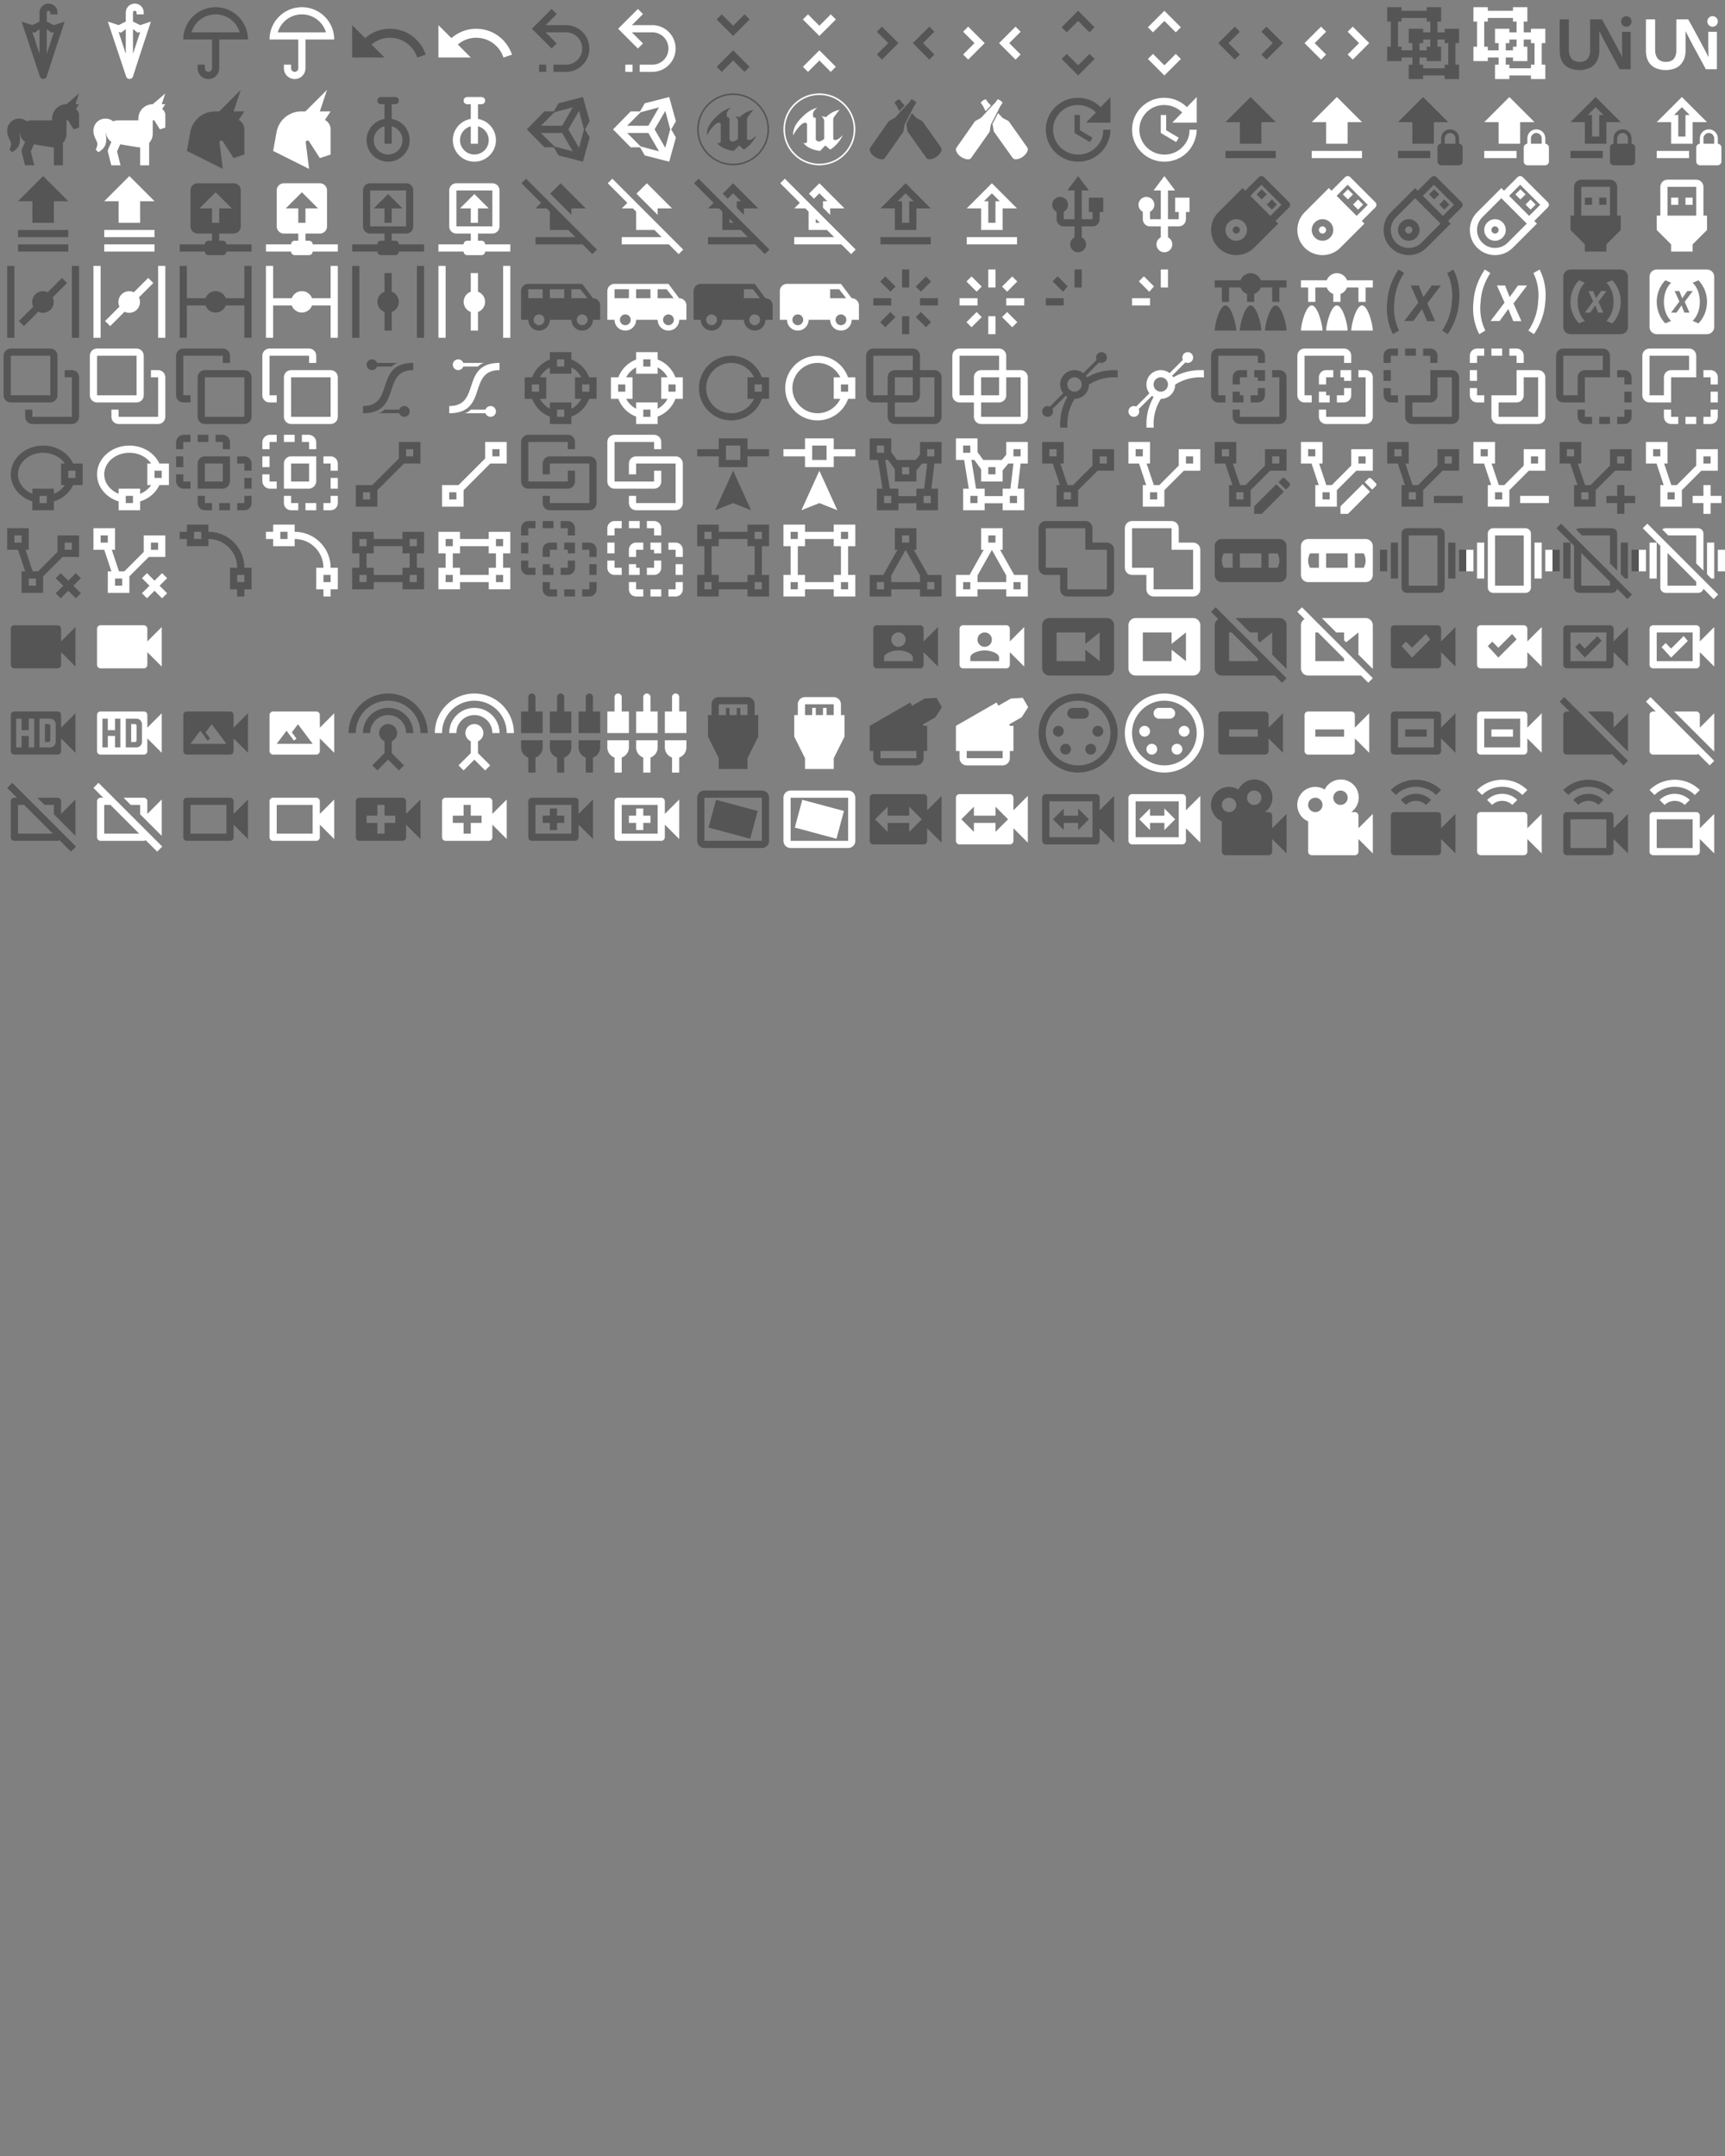<?xml version="1.0" encoding="UTF-8"?>
<!DOCTYPE svg PUBLIC "-//W3C//DTD SVG 1.1//EN" "http://www.w3.org/Graphics/SVG/1.1/DTD/svg11.dtd"><svg
  xmlns="http://www.w3.org/2000/svg" xmlns:xlink="http://www.w3.org/1999/xlink" version="1.1"
  width="720" height="900" viewBox="0 0 720 900">
    <rect x="0" y="0" width="720" height="900" fill="#808080" stroke="none"/>
    <g id="mdi-umbrella-closed-variant" transform="translate(0 0) scale(1.5)" fill="#555">
      <path d="M15 7L13 6V3.5C13 3.2 13.2 3 13.5 3S14 3.2 14 3.5V4H16V3.5C16 2.1 14.9 1 13.5 1S11 2.1 11 3.5V6L9 7L6 6L11.1 21.3C11.4 22.2 12.7 22.2 13 21.3C14.6 16.2 18 6 18 6L15 7M11 15L9 8.9L9.7 9.1L11 8.1V15M13 8.1L14.3 9.1L15 8.9L13 15V8.1Z" />
    </g>
    <g id="mdi-umbrella-closed-variant" transform="translate(36 0) scale(1.5)" fill="#fff">
      <path d="M15 7L13 6V3.5C13 3.2 13.2 3 13.5 3S14 3.2 14 3.5V4H16V3.5C16 2.1 14.9 1 13.5 1S11 2.1 11 3.5V6L9 7L6 6L11.1 21.3C11.4 22.2 12.7 22.2 13 21.3C14.6 16.2 18 6 18 6L15 7M11 15L9 8.9L9.7 9.1L11 8.1V15M13 8.1L14.3 9.1L15 8.9L13 15V8.1Z" />
    </g>
    <g id="mdi-umbrella-outline" transform="translate(72 0) scale(1.5)" fill="#555">
      <path d="M12,4C8.9,4 6.18,6.03 5.3,9H18.7C17.82,6.04 15.09,4 12,4M12,2A9,9 0 0,1 21,11H13V19A3,3 0 0,1 10,22A3,3 0 0,1 7,19V18H9V19A1,1 0 0,0 10,20A1,1 0 0,0 11,19V11H3A9,9 0 0,1 12,2Z" />
    </g>
    <g id="mdi-umbrella-outline" transform="translate(108 0) scale(1.5)" fill="#fff">
      <path d="M12,4C8.9,4 6.18,6.03 5.3,9H18.7C17.82,6.04 15.09,4 12,4M12,2A9,9 0 0,1 21,11H13V19A3,3 0 0,1 10,22A3,3 0 0,1 7,19V18H9V19A1,1 0 0,0 10,20A1,1 0 0,0 11,19V11H3A9,9 0 0,1 12,2Z" />
    </g>
    <g id="mdi-undo" transform="translate(144 0) scale(1.5)" fill="#555">
      <path d="M12.5,8C9.85,8 7.45,9 5.6,10.6L2,7V16H11L7.38,12.38C8.77,11.22 10.54,10.5 12.5,10.5C16.04,10.5 19.05,12.81 20.1,16L22.47,15.22C21.08,11.03 17.15,8 12.5,8Z" />
    </g>
    <g id="mdi-undo" transform="translate(180 0) scale(1.5)" fill="#fff">
      <path d="M12.5,8C9.85,8 7.45,9 5.6,10.6L2,7V16H11L7.38,12.38C8.77,11.22 10.54,10.5 12.5,10.5C16.04,10.5 19.05,12.81 20.1,16L22.47,15.22C21.08,11.03 17.15,8 12.5,8Z" />
    </g>
    <g id="mdi-undo-variant" transform="translate(216 0) scale(1.5)" fill="#555">
      <path d="M13.5,7A6.5,6.5 0 0,1 20,13.5A6.5,6.5 0 0,1 13.5,20H10V18H13.5C16,18 18,16 18,13.5C18,11 16,9 13.5,9H7.83L10.91,12.09L9.5,13.5L4,8L9.5,2.5L10.92,3.91L7.83,7H13.5M6,18H8V20H6V18Z" />
    </g>
    <g id="mdi-undo-variant" transform="translate(252 0) scale(1.5)" fill="#fff">
      <path d="M13.5,7A6.5,6.5 0 0,1 20,13.5A6.5,6.5 0 0,1 13.5,20H10V18H13.5C16,18 18,16 18,13.5C18,11 16,9 13.5,9H7.83L10.91,12.09L9.5,13.5L4,8L9.5,2.5L10.92,3.91L7.83,7H13.5M6,18H8V20H6V18Z" />
    </g>
    <g id="mdi-unfold-less-horizontal" transform="translate(288 0) scale(1.5)" fill="#555">
      <path d="M16.59,5.41L15.17,4L12,7.17L8.83,4L7.41,5.41L12,10M7.41,18.59L8.83,20L12,16.83L15.17,20L16.58,18.59L12,14L7.41,18.59Z" />
    </g>
    <g id="mdi-unfold-less-horizontal" transform="translate(324 0) scale(1.5)" fill="#fff">
      <path d="M16.59,5.41L15.17,4L12,7.17L8.83,4L7.41,5.41L12,10M7.41,18.59L8.83,20L12,16.83L15.17,20L16.58,18.59L12,14L7.41,18.59Z" />
    </g>
    <g id="mdi-unfold-less-vertical" transform="translate(360 0) scale(1.5)" fill="#555">
      <path d="M5.41,7.41L10,12L5.41,16.59L4,15.17L7.17,12L4,8.83L5.41,7.41M18.59,16.59L14,12L18.59,7.42L20,8.83L16.83,12L20,15.17L18.59,16.59Z" />
    </g>
    <g id="mdi-unfold-less-vertical" transform="translate(396 0) scale(1.5)" fill="#fff">
      <path d="M5.41,7.41L10,12L5.41,16.59L4,15.17L7.17,12L4,8.83L5.41,7.41M18.59,16.59L14,12L18.59,7.42L20,8.83L16.83,12L20,15.17L18.59,16.59Z" />
    </g>
    <g id="mdi-unfold-more-horizontal" transform="translate(432 0) scale(1.5)" fill="#555">
      <path d="M12,18.17L8.83,15L7.42,16.41L12,21L16.59,16.41L15.17,15M12,5.83L15.17,9L16.58,7.59L12,3L7.41,7.59L8.83,9L12,5.83Z" />
    </g>
    <g id="mdi-unfold-more-horizontal" transform="translate(468 0) scale(1.5)" fill="#fff">
      <path d="M12,18.17L8.83,15L7.42,16.41L12,21L16.59,16.41L15.17,15M12,5.83L15.17,9L16.58,7.59L12,3L7.41,7.59L8.83,9L12,5.83Z" />
    </g>
    <g id="mdi-unfold-more-vertical" transform="translate(504 0) scale(1.5)" fill="#555">
      <path d="M18.17,12L15,8.83L16.41,7.41L21,12L16.41,16.58L15,15.17L18.17,12M5.83,12L9,15.17L7.59,16.59L3,12L7.59,7.42L9,8.83L5.83,12Z" />
    </g>
    <g id="mdi-unfold-more-vertical" transform="translate(540 0) scale(1.5)" fill="#fff">
      <path d="M18.17,12L15,8.83L16.41,7.41L21,12L16.41,16.58L15,15.17L18.17,12M5.83,12L9,15.17L7.59,16.59L3,12L7.59,7.42L9,8.83L5.83,12Z" />
    </g>
    <g id="mdi-ungroup" transform="translate(576 0) scale(1.5)" fill="#555">
      <path d="M2,2H6V3H13V2H17V6H16V9H18V8H22V12H21V18H22V22H18V21H12V22H8V18H9V16H6V17H2V13H3V6H2V2M18,12V11H16V13H17V17H13V16H11V18H12V19H18V18H19V12H18M13,6V5H6V6H5V13H6V14H9V12H8V8H12V9H14V6H13M12,12H11V14H13V13H14V11H12V12Z" />
    </g>
    <g id="mdi-ungroup" transform="translate(612 0) scale(1.5)" fill="#fff">
      <path d="M2,2H6V3H13V2H17V6H16V9H18V8H22V12H21V18H22V22H18V21H12V22H8V18H9V16H6V17H2V13H3V6H2V2M18,12V11H16V13H17V17H13V16H11V18H12V19H18V18H19V12H18M13,6V5H6V6H5V13H6V14H9V12H8V8H12V9H14V6H13M12,12H11V14H13V13H14V11H12V12Z" />
    </g>
    <g id="mdi-unicode" transform="translate(648 0) scale(1.5)" fill="#555">
      <path d="M22 6A1.46 1.46 0 0 1 20.54 7.44A1.46 1.46 0 0 1 19.09 6A1.46 1.46 0 0 1 20.54 4.5A1.46 1.46 0 0 1 22 6M21.56 8.86H19.53C19.4 8.85 19.34 8.91 19.34 9V12.59C19.34 13.08 19.34 13.5 19.35 13.86L19.37 14.76C19.38 15 19.39 15.21 19.39 15.39C19.4 15.56 19.4 15.72 19.4 15.86H19.38C19.26 15.6 19.07 15.22 18.82 14.74C18.58 14.27 18.29 13.72 17.97 13.11C17.64 12.5 17.29 11.84 16.92 11.15C16.55 10.47 16.18 9.78 15.81 9.11C15.45 8.43 15.09 7.78 14.75 7.16C14.4 6.54 14.1 6 13.85 5.54C13.82 5.5 13.79 5.44 13.77 5.42C13.74 5.4 13.68 5.39 13.6 5.39H10.62C10.5 5.39 10.47 5.44 10.47 5.54H10.5C10.47 5.56 10.47 5.57 10.47 5.58V13.84C10.47 14.5 10.4 15 10.25 15.45C10.1 15.88 9.9 16.23 9.64 16.5C9.38 16.75 9.07 16.93 8.72 17.05C8.36 17.16 8 17.22 7.56 17.22C6.54 17.22 5.79 16.91 5.3 16.31C4.8 15.7 4.56 14.89 4.56 13.88V5.56C4.56 5.45 4.5 5.39 4.39 5.39H2.17C2.06 5.39 2 5.45 2 5.58V14.07C2 15 2.13 15.78 2.38 16.46C2.63 17.13 3 17.69 3.5 18.14C3.96 18.58 4.53 18.92 5.21 19.14C5.89 19.36 6.64 19.5 7.47 19.5C8.24 19.5 8.97 19.38 9.65 19.17C10.34 18.97 10.93 18.64 11.42 18.2C11.91 17.75 12.3 17.18 12.59 16.5C12.88 15.79 13.03 14.95 13.03 13.96V8.62C13.14 8.86 13.28 9.15 13.44 9.47C13.73 10.05 14.05 10.68 14.42 11.38C14.79 12.08 15.17 12.8 15.58 13.56C16 14.32 16.39 15.06 16.77 15.76C17.16 16.46 17.5 17.11 17.83 17.7C18.15 18.29 18.4 18.76 18.58 19.12C18.63 19.22 18.73 19.27 18.85 19.27H21.54C21.68 19.27 21.75 19.2 21.75 19.08V9.05C21.75 8.92 21.68 8.85 21.56 8.85Z" />
    </g>
    <g id="mdi-unicode" transform="translate(684 0) scale(1.5)" fill="#fff">
      <path d="M22 6A1.46 1.46 0 0 1 20.54 7.44A1.46 1.46 0 0 1 19.09 6A1.46 1.46 0 0 1 20.54 4.5A1.46 1.46 0 0 1 22 6M21.56 8.86H19.53C19.4 8.85 19.34 8.91 19.34 9V12.59C19.34 13.08 19.34 13.5 19.35 13.86L19.37 14.76C19.38 15 19.39 15.21 19.39 15.39C19.4 15.56 19.4 15.72 19.4 15.86H19.38C19.26 15.6 19.07 15.22 18.82 14.74C18.58 14.27 18.29 13.72 17.97 13.11C17.64 12.5 17.29 11.84 16.92 11.15C16.55 10.47 16.18 9.78 15.81 9.11C15.45 8.43 15.09 7.78 14.75 7.16C14.4 6.54 14.1 6 13.85 5.54C13.82 5.5 13.79 5.44 13.77 5.42C13.74 5.4 13.68 5.39 13.6 5.39H10.62C10.5 5.39 10.47 5.44 10.47 5.54H10.5C10.47 5.56 10.47 5.57 10.47 5.58V13.84C10.47 14.5 10.4 15 10.25 15.45C10.1 15.88 9.9 16.23 9.64 16.5C9.38 16.75 9.07 16.93 8.72 17.05C8.36 17.16 8 17.22 7.56 17.22C6.54 17.22 5.79 16.91 5.3 16.31C4.8 15.7 4.56 14.89 4.56 13.88V5.56C4.56 5.45 4.5 5.39 4.39 5.39H2.17C2.06 5.39 2 5.45 2 5.58V14.07C2 15 2.13 15.78 2.38 16.46C2.63 17.13 3 17.69 3.5 18.14C3.96 18.58 4.53 18.92 5.21 19.14C5.89 19.36 6.64 19.5 7.47 19.5C8.24 19.5 8.97 19.38 9.65 19.17C10.34 18.97 10.93 18.64 11.42 18.2C11.91 17.75 12.3 17.18 12.59 16.5C12.88 15.79 13.03 14.95 13.03 13.96V8.62C13.14 8.86 13.28 9.15 13.44 9.47C13.73 10.05 14.05 10.68 14.42 11.38C14.79 12.08 15.17 12.8 15.58 13.56C16 14.32 16.39 15.06 16.77 15.76C17.16 16.46 17.5 17.11 17.83 17.7C18.15 18.29 18.4 18.76 18.58 19.12C18.63 19.22 18.73 19.27 18.85 19.27H21.54C21.68 19.27 21.75 19.2 21.75 19.08V9.05C21.75 8.92 21.68 8.85 21.56 8.85Z" />
    </g>
    <g id="mdi-unicorn" transform="translate(0 36) scale(1.5)" fill="#555">
      <path d="M22 5L21.11 6.34C21.65 6.7 22 7.31 22 8V11.5L20.5 12L18.96 9.54C18.83 9.33 18.5 9.42 18.5 9.67V13.25C18.5 14.23 18.11 15.11 17.5 15.78V22H15V17C14.92 17 14.84 17 14.75 17C14.54 17 14.33 16.97 14.13 16.94L9.45 16.16L8.57 18.12L9.54 22H6.96L6.04 18.3C5.97 18.03 6 17.74 6.11 17.5L7 15.5C6.12 14.92 5.53 13.94 5.5 12.81C5.46 12.96 5.44 13.18 5.47 13.5C5.5 13.94 5.61 14.59 5.54 15.31C5.5 16.03 5.18 16.77 4.76 17.26C4.32 17.75 3.85 18.09 3.35 18.35L2.65 17.65C2.84 17.18 3.03 16.76 3.07 16.37C3.13 16 3.06 15.7 2.95 15.43L2.42 14.3C2.21 13.79 1.95 13.05 2 12.18C2.03 11.33 2.5 10.22 3.39 9.61C4.29 9 5.26 8.91 6.05 9.08C6.55 9.18 7.06 9.42 7.5 9.76C7.87 9.59 8.3 9.5 8.75 9.5H14.5V9C14.5 6.79 16.29 5 18.5 5L22 2L21 5H22Z" />
    </g>
    <g id="mdi-unicorn" transform="translate(36 36) scale(1.5)" fill="#fff">
      <path d="M22 5L21.11 6.34C21.65 6.7 22 7.31 22 8V11.5L20.5 12L18.96 9.54C18.83 9.33 18.5 9.42 18.5 9.67V13.25C18.5 14.23 18.11 15.11 17.5 15.78V22H15V17C14.92 17 14.84 17 14.75 17C14.54 17 14.33 16.97 14.13 16.94L9.45 16.16L8.57 18.12L9.54 22H6.96L6.04 18.3C5.97 18.03 6 17.74 6.11 17.5L7 15.5C6.12 14.92 5.53 13.94 5.5 12.81C5.46 12.96 5.44 13.18 5.47 13.5C5.5 13.94 5.61 14.59 5.54 15.31C5.5 16.03 5.18 16.77 4.76 17.26C4.32 17.75 3.85 18.09 3.35 18.35L2.65 17.65C2.84 17.18 3.03 16.76 3.07 16.37C3.13 16 3.06 15.7 2.95 15.43L2.42 14.3C2.21 13.79 1.95 13.05 2 12.18C2.03 11.33 2.5 10.22 3.39 9.61C4.29 9 5.26 8.91 6.05 9.08C6.55 9.18 7.06 9.42 7.5 9.76C7.87 9.59 8.3 9.5 8.75 9.5H14.5V9C14.5 6.79 16.29 5 18.5 5L22 2L21 5H22Z" />
    </g>
    <g id="mdi-unicorn-variant" transform="translate(72 36) scale(1.5)" fill="#555">
      <path d="M20 12V19L17 20L14 15.33C13.71 14.89 13 15.14 13.08 15.67L14 23L4 18L4.96 12.75C5.56 9.42 8.46 7 11.84 7H13L19 1L17 7H20L18.42 9.37C19.36 9.88 20 10.86 20 12Z" />
    </g>
    <g id="mdi-unicorn-variant" transform="translate(108 36) scale(1.5)" fill="#fff">
      <path d="M20 12V19L17 20L14 15.33C13.71 14.89 13 15.14 13.08 15.67L14 23L4 18L4.96 12.75C5.56 9.42 8.46 7 11.84 7H13L19 1L17 7H20L18.42 9.37C19.36 9.88 20 10.86 20 12Z" />
    </g>
    <g id="mdi-unicycle" transform="translate(144 36) scale(1.5)" fill="#555">
      <path d="M13 9.09V5H14C14.55 5 15 4.55 15 4S14.55 3 14 3H10C9.45 3 9 3.45 9 4S9.45 5 10 5H11V9.09C8.16 9.57 6 12.03 6 15C6 18.31 8.69 21 12 21S18 18.31 18 15C18 12.03 15.84 9.57 13 9.09M12 19C9.79 19 8 17.21 8 15C8 13.14 9.28 11.59 11 11.14V16H13V11.14C14.72 11.59 16 13.14 16 15C16 17.21 14.21 19 12 19Z" />
    </g>
    <g id="mdi-unicycle" transform="translate(180 36) scale(1.5)" fill="#fff">
      <path d="M13 9.09V5H14C14.55 5 15 4.55 15 4S14.55 3 14 3H10C9.45 3 9 3.45 9 4S9.45 5 10 5H11V9.09C8.16 9.57 6 12.03 6 15C6 18.31 8.69 21 12 21S18 18.31 18 15C18 12.03 15.84 9.57 13 9.09M12 19C9.79 19 8 17.21 8 15C8 13.14 9.28 11.59 11 11.14V16H13V11.14C14.72 11.59 16 13.14 16 15C16 17.21 14.21 19 12 19Z" />
    </g>
    <g id="mdi-unity" transform="translate(216 36) scale(1.5)" fill="#555">
      <path d="M10.11,17H7.5L2.59,12L7.5,7H10.11L11.42,4.74L18.21,3L20.08,9.74L18.77,12L20.08,14.26L18.21,21L11.42,19.26L10.11,17M10.25,16.75L15.38,18.13L12.42,13H6.5L10.25,16.75M17.12,17.13L18.5,12L17.12,6.87L14.15,12L17.12,17.13M10.25,7.25L6.5,11H12.42L15.38,5.87L10.25,7.25Z" />
    </g>
    <g id="mdi-unity" transform="translate(252 36) scale(1.5)" fill="#fff">
      <path d="M10.11,17H7.5L2.59,12L7.5,7H10.11L11.42,4.74L18.21,3L20.08,9.74L18.77,12L20.08,14.26L18.21,21L11.42,19.26L10.11,17M10.25,16.75L15.38,18.13L12.42,13H6.5L10.25,16.75M17.12,17.13L18.5,12L17.12,6.87L14.15,12L17.12,17.13M10.25,7.25L6.5,11H12.42L15.38,5.87L10.25,7.25Z" />
    </g>
    <g id="mdi-unreal" transform="translate(288 36) scale(1.5)" fill="#555">
      <path d="M2,12A10,10 0 0,0 12,22A10,10 0 0,0 22,12A10,10 0 0,0 12,2A10,10 0 0,0 2,12M5.24,18.76C3.43,16.95 2.44,14.55 2.44,12C2.44,9.45 3.43,7.05 5.24,5.24C7.05,3.43 9.45,2.44 12,2.44C14.55,2.44 16.95,3.43 18.76,5.24C20.57,7.05 21.56,9.45 21.56,12C21.56,14.55 20.57,16.95 18.76,18.76C16.95,20.57 14.55,21.56 12,21.56C9.45,21.56 7.05,20.57 5.24,18.76M6.35,9.5C4.34,11.79 4.73,13.68 4.73,13.68C4.73,13.68 5.28,12.38 6.61,11C7.25,10.37 7.72,10.15 8.04,10.15C8.4,10.15 8.57,10.41 8.57,10.65V15.29C8.57,15.75 8.27,15.85 8,15.84C7.77,15.84 7.55,15.76 7.55,15.76C8.92,17.73 12.19,18 12.19,18L13.63,16.5H13.67L15,17.63C17.39,16.21 18.55,13.58 18.55,13.58C17.5,14.7 16.79,14.97 16.39,14.96C16.03,14.96 15.88,14.75 15.88,14.75C15.87,14.65 15.82,8.9 15.89,8.9C16.31,8.13 17.63,6.56 17.63,6.56C15.16,7.05 13.81,8.66 13.81,8.66C13.41,8.35 12.59,8.4 12.59,8.4C12.97,8.61 13.35,9.21 13.35,9.72V14.65C13.35,14.65 12.5,15.38 11.88,15.38C11.5,15.38 11.27,15.17 11.14,15C11.05,14.88 11,14.79 11,14.79V8.69C10.93,8.75 10.82,8.8 10.71,8.8C10.57,8.79 10.43,8.73 10.34,8.53C10.26,8.38 10.22,8.15 10.22,7.83C10.22,6.7 11.5,5.96 11.5,5.96C9.87,6.39 8.36,7.22 6.35,9.5" />
    </g>
    <g id="mdi-unreal" transform="translate(324 36) scale(1.5)" fill="#fff">
      <path d="M2,12A10,10 0 0,0 12,22A10,10 0 0,0 22,12A10,10 0 0,0 12,2A10,10 0 0,0 2,12M5.24,18.76C3.43,16.95 2.44,14.55 2.44,12C2.44,9.45 3.43,7.05 5.24,5.24C7.05,3.43 9.45,2.44 12,2.44C14.55,2.44 16.95,3.43 18.76,5.24C20.57,7.05 21.56,9.45 21.56,12C21.56,14.55 20.57,16.95 18.76,18.76C16.95,20.57 14.55,21.56 12,21.56C9.45,21.56 7.05,20.57 5.24,18.76M6.35,9.5C4.34,11.79 4.73,13.68 4.73,13.68C4.73,13.68 5.28,12.38 6.61,11C7.25,10.37 7.72,10.15 8.04,10.15C8.4,10.15 8.57,10.41 8.57,10.65V15.29C8.57,15.75 8.27,15.85 8,15.84C7.77,15.84 7.55,15.76 7.55,15.76C8.92,17.73 12.19,18 12.19,18L13.63,16.5H13.67L15,17.63C17.39,16.21 18.55,13.58 18.55,13.58C17.5,14.7 16.79,14.97 16.39,14.96C16.03,14.96 15.88,14.75 15.88,14.75C15.87,14.65 15.82,8.9 15.89,8.9C16.31,8.13 17.63,6.56 17.63,6.56C15.16,7.05 13.81,8.66 13.81,8.66C13.41,8.35 12.59,8.4 12.59,8.4C12.97,8.61 13.35,9.21 13.35,9.72V14.65C13.35,14.65 12.5,15.38 11.88,15.38C11.5,15.38 11.27,15.17 11.14,15C11.05,14.88 11,14.79 11,14.79V8.69C10.93,8.75 10.82,8.8 10.71,8.8C10.57,8.79 10.43,8.73 10.34,8.53C10.26,8.38 10.22,8.15 10.22,7.83C10.22,6.7 11.5,5.96 11.5,5.96C9.87,6.39 8.36,7.22 6.35,9.5" />
    </g>
    <g id="mdi-untappd" transform="translate(360 36) scale(1.5)" fill="#555">
      <path d="M14.41,4C14.41,4 14.94,4.39 14.97,4.71C14.97,4.81 14.73,4.85 14.68,4.93C14.62,5 14.7,5.15 14.65,5.21C14.59,5.26 14.5,5.26 14.41,5.41C14.33,5.56 12.07,10.09 11.73,10.63C11.59,11.03 11.47,12.46 11.37,12.66C11.26,12.85 6.34,19.84 6.16,20.05C5.67,20.63 4.31,20.3 3.28,19.56C2.3,18.86 1.74,17.7 2.11,17.16C2.27,16.93 7.15,9.92 7.29,9.75C7.44,9.58 8.75,9 9.07,8.71C9.47,8.22 12.96,4.54 13.07,4.42C13.18,4.3 13.15,4.2 13.18,4.13C13.22,4.06 13.38,4.08 13.43,4C13.5,3.93 13.39,3.71 13.5,3.68C13.59,3.64 13.96,3.67 14.41,4M10.85,4.44L11.74,5.37L10.26,6.94L9.46,5.37C9.38,5.22 9.28,5.22 9.22,5.17C9.17,5.11 9.24,4.97 9.19,4.89C9.13,4.81 8.9,4.83 8.9,4.73C8.9,4.62 9.05,4.28 9.5,3.96C9.5,3.96 10.06,3.6 10.37,3.68C10.47,3.71 10.43,3.95 10.5,4C10.54,4.1 10.7,4.08 10.73,4.15C10.77,4.21 10.73,4.32 10.85,4.44M21.92,17.15C22.29,17.81 21.53,19 20.5,19.7C19.5,20.39 18.21,20.54 17.83,20C17.66,19.78 12.67,12.82 12.56,12.62C12.45,12.43 12.32,11 12.18,10.59L12.15,10.55C12.45,10 13.07,8.77 13.73,7.47C14.3,8.06 14.75,8.56 14.88,8.72C15.21,9 16.53,9.58 16.68,9.75C16.82,9.92 21.78,16.91 21.92,17.15Z" />
    </g>
    <g id="mdi-untappd" transform="translate(396 36) scale(1.5)" fill="#fff">
      <path d="M14.41,4C14.41,4 14.94,4.39 14.97,4.71C14.97,4.81 14.73,4.85 14.68,4.93C14.62,5 14.7,5.15 14.65,5.21C14.59,5.26 14.5,5.26 14.41,5.41C14.33,5.56 12.07,10.09 11.73,10.63C11.59,11.03 11.47,12.46 11.37,12.66C11.26,12.85 6.34,19.84 6.16,20.05C5.67,20.63 4.31,20.3 3.28,19.56C2.3,18.86 1.74,17.7 2.11,17.16C2.27,16.93 7.15,9.92 7.29,9.75C7.44,9.58 8.75,9 9.07,8.71C9.47,8.22 12.96,4.54 13.07,4.42C13.18,4.3 13.15,4.2 13.18,4.13C13.22,4.06 13.38,4.08 13.43,4C13.5,3.93 13.39,3.71 13.5,3.68C13.59,3.64 13.96,3.67 14.41,4M10.85,4.44L11.74,5.37L10.26,6.94L9.46,5.37C9.38,5.22 9.28,5.22 9.22,5.17C9.17,5.11 9.24,4.97 9.19,4.89C9.13,4.81 8.9,4.83 8.9,4.73C8.9,4.62 9.05,4.28 9.5,3.96C9.5,3.96 10.06,3.6 10.37,3.68C10.47,3.71 10.43,3.95 10.5,4C10.54,4.1 10.7,4.08 10.73,4.15C10.77,4.21 10.73,4.32 10.85,4.44M21.92,17.15C22.29,17.81 21.53,19 20.5,19.7C19.5,20.39 18.21,20.54 17.83,20C17.66,19.78 12.67,12.82 12.56,12.62C12.45,12.43 12.32,11 12.18,10.59L12.15,10.55C12.45,10 13.07,8.77 13.73,7.47C14.3,8.06 14.75,8.56 14.88,8.72C15.21,9 16.53,9.58 16.68,9.75C16.82,9.92 21.78,16.91 21.92,17.15Z" />
    </g>
    <g id="mdi-update" transform="translate(432 36) scale(1.5)" fill="#555">
      <path d="M21,10.12H14.22L16.96,7.3C14.23,4.6 9.81,4.5 7.08,7.2C4.35,9.91 4.35,14.28 7.08,17C9.81,19.7 14.23,19.7 16.96,17C18.32,15.65 19,14.08 19,12.1H21C21,14.08 20.12,16.65 18.36,18.39C14.85,21.87 9.15,21.87 5.64,18.39C2.14,14.92 2.11,9.28 5.62,5.81C9.13,2.34 14.76,2.34 18.27,5.81L21,3V10.12M12.5,8V12.25L16,14.33L15.28,15.54L11,13V8H12.5Z" />
    </g>
    <g id="mdi-update" transform="translate(468 36) scale(1.5)" fill="#fff">
      <path d="M21,10.12H14.22L16.96,7.3C14.23,4.6 9.81,4.5 7.08,7.2C4.35,9.91 4.35,14.28 7.08,17C9.81,19.7 14.23,19.7 16.96,17C18.32,15.65 19,14.08 19,12.1H21C21,14.08 20.12,16.65 18.36,18.39C14.85,21.87 9.15,21.87 5.64,18.39C2.14,14.92 2.11,9.28 5.62,5.81C9.13,2.34 14.76,2.34 18.27,5.81L21,3V10.12M12.5,8V12.25L16,14.33L15.28,15.54L11,13V8H12.5Z" />
    </g>
    <g id="mdi-upload" transform="translate(504 36) scale(1.5)" fill="#555">
      <path d="M9,16V10H5L12,3L19,10H15V16H9M5,20V18H19V20H5Z" />
    </g>
    <g id="mdi-upload" transform="translate(540 36) scale(1.5)" fill="#fff">
      <path d="M9,16V10H5L12,3L19,10H15V16H9M5,20V18H19V20H5Z" />
    </g>
    <g id="mdi-upload-lock" transform="translate(576 36) scale(1.5)" fill="#555">
      <path d="M22 22H17C16.5 22 16 21.5 16 21V17C16 16.5 16.5 16 17 16V14.5C17 13.1 18.1 12 19.5 12C20.9 12 22 13.1 22 14.5V16C22.5 16 23 16.5 23 17V21C23 21.5 22.5 22 22 22M14 20H5V18H14V20M21 16V14.5C21 13.7 20.3 13 19.5 13C18.7 13 18 13.7 18 14.5V16H21M15 16H9V10H5L12 3L19 10H15V16Z" />
    </g>
    <g id="mdi-upload-lock" transform="translate(612 36) scale(1.5)" fill="#fff">
      <path d="M22 22H17C16.5 22 16 21.5 16 21V17C16 16.5 16.5 16 17 16V14.5C17 13.1 18.1 12 19.5 12C20.9 12 22 13.1 22 14.5V16C22.5 16 23 16.5 23 17V21C23 21.5 22.5 22 22 22M14 20H5V18H14V20M21 16V14.5C21 13.7 20.3 13 19.5 13C18.7 13 18 13.7 18 14.5V16H21M15 16H9V10H5L12 3L19 10H15V16Z" />
    </g>
    <g id="mdi-upload-lock-outline" transform="translate(648 36) scale(1.5)" fill="#555">
      <path d="M22 22H17C16.5 22 16 21.5 16 21V17C16 16.5 16.5 16 17 16V14.5C17 13.1 18.1 12 19.5 12C20.9 12 22 13.1 22 14.5V16C22.5 16 23 16.5 23 17V21C23 21.5 22.5 22 22 22M5 18H14V20H5V18M21 16V14.5C21 13.7 20.3 13 19.5 13C18.7 13 18 13.7 18 14.5V16H21M9 16V10H5L12 3L19 10H15V16H9M9.83 8H11V14H13V8H14.17L12 5.83L9.83 8Z" />
    </g>
    <g id="mdi-upload-lock-outline" transform="translate(684 36) scale(1.5)" fill="#fff">
      <path d="M22 22H17C16.5 22 16 21.5 16 21V17C16 16.5 16.5 16 17 16V14.5C17 13.1 18.1 12 19.5 12C20.9 12 22 13.1 22 14.5V16C22.5 16 23 16.5 23 17V21C23 21.5 22.5 22 22 22M5 18H14V20H5V18M21 16V14.5C21 13.7 20.3 13 19.5 13C18.7 13 18 13.7 18 14.5V16H21M9 16V10H5L12 3L19 10H15V16H9M9.83 8H11V14H13V8H14.17L12 5.83L9.83 8Z" />
    </g>
    <g id="mdi-upload-multiple" transform="translate(0 72) scale(1.5)" fill="#555">
      <path d="M9,14V8H5L12,1L19,8H15V14H9M5,18V16H19V18H5M19,20H5V22H19V20Z" />
    </g>
    <g id="mdi-upload-multiple" transform="translate(36 72) scale(1.5)" fill="#fff">
      <path d="M9,14V8H5L12,1L19,8H15V14H9M5,18V16H19V18H5M19,20H5V22H19V20Z" />
    </g>
    <g id="mdi-upload-network" transform="translate(72 72) scale(1.5)" fill="#555">
      <path d="M17,3A2,2 0 0,1 19,5V15A2,2 0 0,1 17,17H13V19H14A1,1 0 0,1 15,20H22V22H15A1,1 0 0,1 14,23H10A1,1 0 0,1 9,22H2V20H9A1,1 0 0,1 10,19H11V17H7C5.89,17 5,16.1 5,15V5A2,2 0 0,1 7,3H17M12,5.5L7.5,10H11V14H13V10H16.5L12,5.5Z" />
    </g>
    <g id="mdi-upload-network" transform="translate(108 72) scale(1.5)" fill="#fff">
      <path d="M17,3A2,2 0 0,1 19,5V15A2,2 0 0,1 17,17H13V19H14A1,1 0 0,1 15,20H22V22H15A1,1 0 0,1 14,23H10A1,1 0 0,1 9,22H2V20H9A1,1 0 0,1 10,19H11V17H7C5.89,17 5,16.1 5,15V5A2,2 0 0,1 7,3H17M12,5.5L7.5,10H11V14H13V10H16.5L12,5.5Z" />
    </g>
    <g id="mdi-upload-network-outline" transform="translate(144 72) scale(1.5)" fill="#555">
      <path d="M15,20A1,1 0 0,0 14,19H13V17H17A2,2 0 0,0 19,15V5A2,2 0 0,0 17,3H7A2,2 0 0,0 5,5V15A2,2 0 0,0 7,17H11V19H10A1,1 0 0,0 9,20H2V22H9A1,1 0 0,0 10,23H14A1,1 0 0,0 15,22H22V20H15M7,15V5H17V15H7M12,6L8,10H11V14H13V10H16L12,6Z" />
    </g>
    <g id="mdi-upload-network-outline" transform="translate(180 72) scale(1.5)" fill="#fff">
      <path d="M15,20A1,1 0 0,0 14,19H13V17H17A2,2 0 0,0 19,15V5A2,2 0 0,0 17,3H7A2,2 0 0,0 5,5V15A2,2 0 0,0 7,17H11V19H10A1,1 0 0,0 9,20H2V22H9A1,1 0 0,0 10,23H14A1,1 0 0,0 15,22H22V20H15M7,15V5H17V15H7M12,6L8,10H11V14H13V10H16L12,6Z" />
    </g>
    <g id="mdi-upload-off" transform="translate(216 72) scale(1.5)" fill="#555">
      <path d="M22.11 21.46L2.39 1.73L1.11 3L6.56 8.45L5 10H8.11L9 10.89V16H14.11L16.11 18H5V20H18.11L20.84 22.73L22.11 21.46M15 10H19L12 3L9.1 5.9L15 11.8V10Z" />
    </g>
    <g id="mdi-upload-off" transform="translate(252 72) scale(1.5)" fill="#fff">
      <path d="M22.11 21.46L2.39 1.73L1.11 3L6.56 8.45L5 10H8.11L9 10.89V16H14.11L16.11 18H5V20H18.11L20.84 22.73L22.11 21.46M15 10H19L12 3L9.1 5.9L15 11.8V10Z" />
    </g>
    <g id="mdi-upload-off-outline" transform="translate(288 72) scale(1.5)" fill="#555">
      <path d="M22.11 21.46L2.39 1.73L1.11 3L6.56 8.45L5 10H8.11L9 10.89V16H14.11L16.11 18H5V20H18.11L20.84 22.73L22.11 21.46M11 14V12.89L12.11 14H11M12 5.8L14.2 8H13V9.8L15 11.8V10H19L12 3L9.1 5.9L10.5 7.3L12 5.8Z" />
    </g>
    <g id="mdi-upload-off-outline" transform="translate(324 72) scale(1.5)" fill="#fff">
      <path d="M22.11 21.46L2.39 1.73L1.11 3L6.56 8.45L5 10H8.11L9 10.89V16H14.11L16.11 18H5V20H18.11L20.84 22.73L22.11 21.46M11 14V12.89L12.11 14H11M12 5.8L14.2 8H13V9.8L15 11.8V10H19L12 3L9.1 5.9L10.5 7.3L12 5.8Z" />
    </g>
    <g id="mdi-upload-outline" transform="translate(360 72) scale(1.5)" fill="#555">
      <path d="M9,10V16H15V10H19L12,3L5,10H9M12,5.8L14.2,8H13V14H11V8H9.8L12,5.8M19,18H5V20H19V18Z" />
    </g>
    <g id="mdi-upload-outline" transform="translate(396 72) scale(1.5)" fill="#fff">
      <path d="M9,10V16H15V10H19L12,3L5,10H9M12,5.8L14.2,8H13V14H11V8H9.8L12,5.8M19,18H5V20H19V18Z" />
    </g>
    <g id="mdi-usb" transform="translate(432 72) scale(1.5)" fill="#555">
      <path d="M15,7V11H16V13H13V5H15L12,1L9,5H11V13H8V10.93C8.7,10.56 9.2,9.85 9.2,9C9.2,7.78 8.21,6.8 7,6.8C5.78,6.8 4.8,7.78 4.8,9C4.8,9.85 5.3,10.56 6,10.93V13A2,2 0 0,0 8,15H11V18.05C10.29,18.41 9.8,19.15 9.8,20A2.2,2.2 0 0,0 12,22.2A2.2,2.2 0 0,0 14.2,20C14.2,19.15 13.71,18.41 13,18.05V15H16A2,2 0 0,0 18,13V11H19V7H15Z" />
    </g>
    <g id="mdi-usb" transform="translate(468 72) scale(1.5)" fill="#fff">
      <path d="M15,7V11H16V13H13V5H15L12,1L9,5H11V13H8V10.93C8.7,10.56 9.2,9.85 9.2,9C9.2,7.78 8.21,6.8 7,6.8C5.78,6.8 4.8,7.78 4.8,9C4.8,9.85 5.3,10.56 6,10.93V13A2,2 0 0,0 8,15H11V18.05C10.29,18.41 9.8,19.15 9.8,20A2.2,2.2 0 0,0 12,22.2A2.2,2.2 0 0,0 14.2,20C14.2,19.15 13.71,18.41 13,18.05V15H16A2,2 0 0,0 18,13V11H19V7H15Z" />
    </g>
    <g id="mdi-usb-flash-drive" transform="translate(504 72) scale(1.5)" fill="#555">
      <path d="M8 15C8.55 15 9 15.45 9 16C9 16.55 8.55 17 8 17C7.45 17 7 16.55 7 16C7 15.45 7.45 15 8 15M15.07 4.69L16.5 6.1L15.07 7.5L13.66 6.1L15.07 4.69M17.9 7.5L19.31 8.93L17.9 10.34L16.5 8.93L17.9 7.5M8 13C6.34 13 5 14.34 5 16C5 17.66 6.34 19 8 19C9.66 19 11 17.66 11 16C11 14.34 9.66 13 8 13M9.77 4.33L10.5 5.08L14.29 1.29C14.47 1.11 14.72 1 15 1C15.28 1 15.53 1.11 15.71 1.29L22.78 8.36L22.78 8.37C22.92 8.54 23 8.76 23 9C23 9.3 22.87 9.57 22.66 9.76L22.66 9.76L18.93 13.5L19.67 14.23L12.95 20.95C11.68 22.22 9.93 23 8 23C4.13 23 1 19.87 1 16C1 14.07 1.78 12.32 3.05 11.05L9.77 4.33M20.59 9L15 3.41L11.93 6.5L17.5 12.08L20.59 9Z" />
    </g>
    <g id="mdi-usb-flash-drive" transform="translate(540 72) scale(1.5)" fill="#fff">
      <path d="M8 15C8.55 15 9 15.45 9 16C9 16.55 8.55 17 8 17C7.45 17 7 16.55 7 16C7 15.45 7.45 15 8 15M15.07 4.69L16.5 6.1L15.07 7.5L13.66 6.1L15.07 4.69M17.9 7.5L19.31 8.93L17.9 10.34L16.5 8.93L17.9 7.5M8 13C6.34 13 5 14.34 5 16C5 17.66 6.34 19 8 19C9.66 19 11 17.66 11 16C11 14.34 9.66 13 8 13M9.77 4.33L10.5 5.08L14.29 1.29C14.47 1.11 14.72 1 15 1C15.28 1 15.53 1.11 15.71 1.29L22.78 8.36L22.78 8.37C22.92 8.54 23 8.76 23 9C23 9.3 22.87 9.57 22.66 9.76L22.66 9.76L18.93 13.5L19.67 14.23L12.95 20.95C11.68 22.22 9.93 23 8 23C4.13 23 1 19.87 1 16C1 14.07 1.78 12.32 3.05 11.05L9.77 4.33M20.59 9L15 3.41L11.93 6.5L17.5 12.08L20.59 9Z" />
    </g>
    <g id="mdi-usb-flash-drive-outline" transform="translate(576 72) scale(1.5)" fill="#555">
      <path d="M8 13C9.66 13 11 14.34 11 16C11 17.66 9.66 19 8 19C6.34 19 5 17.66 5 16C5 14.34 6.34 13 8 13M8 15C7.45 15 7 15.45 7 16C7 16.55 7.45 17 8 17C8.55 17 9 16.55 9 16C9 15.45 8.55 15 8 15M9.77 4.33L10.5 5.08L14.29 1.29C14.47 1.11 14.72 1 15 1C15.28 1 15.53 1.11 15.71 1.29L22.78 8.36L22.78 8.37C22.92 8.54 23 8.76 23 9C23 9.3 22.87 9.57 22.66 9.76L22.66 9.76L18.93 13.5L19.67 14.23L12.95 20.95C11.68 22.22 9.93 23 8 23C4.13 23 1 19.87 1 16C1 14.07 1.78 12.32 3.05 11.05L9.77 4.33M11.54 19.54L16.84 14.23L9.77 7.16L4.46 12.46C3.56 13.37 3 14.62 3 16C3 18.76 5.24 21 8 21C9.38 21 10.63 20.44 11.54 19.54M15.07 4.69L16.5 6.1L15.07 7.5L13.66 6.1L15.07 4.69M17.9 7.5L19.31 8.93L17.9 10.34L16.5 8.93L17.9 7.5M20.59 9L15 3.41L11.93 6.5L17.5 12.08L20.59 9Z" />
    </g>
    <g id="mdi-usb-flash-drive-outline" transform="translate(612 72) scale(1.5)" fill="#fff">
      <path d="M8 13C9.66 13 11 14.34 11 16C11 17.66 9.66 19 8 19C6.34 19 5 17.66 5 16C5 14.34 6.34 13 8 13M8 15C7.45 15 7 15.45 7 16C7 16.55 7.45 17 8 17C8.55 17 9 16.55 9 16C9 15.45 8.55 15 8 15M9.77 4.33L10.5 5.08L14.29 1.29C14.47 1.11 14.72 1 15 1C15.28 1 15.53 1.11 15.71 1.29L22.78 8.36L22.78 8.37C22.92 8.54 23 8.76 23 9C23 9.3 22.87 9.57 22.66 9.76L22.66 9.76L18.93 13.5L19.67 14.23L12.95 20.95C11.68 22.22 9.93 23 8 23C4.13 23 1 19.87 1 16C1 14.07 1.78 12.32 3.05 11.05L9.77 4.33M11.54 19.54L16.84 14.23L9.77 7.16L4.46 12.46C3.56 13.37 3 14.62 3 16C3 18.76 5.24 21 8 21C9.38 21 10.63 20.44 11.54 19.54M15.07 4.69L16.5 6.1L15.07 7.5L13.66 6.1L15.07 4.69M17.9 7.5L19.31 8.93L17.9 10.34L16.5 8.93L17.9 7.5M20.59 9L15 3.41L11.93 6.5L17.5 12.08L20.59 9Z" />
    </g>
    <g id="mdi-usb-port" transform="translate(648 72) scale(1.5)" fill="#555">
      <path d="M8 2C6.9 2 6 2.9 6 4V12H5V16L9 20V22H15V20L19 16V12H18V4C18 2.9 17.11 2 16 2M8 4H16V12H8M9 7V9H11V7M13 7V9H15V7Z" />
    </g>
    <g id="mdi-usb-port" transform="translate(684 72) scale(1.5)" fill="#fff">
      <path d="M8 2C6.9 2 6 2.9 6 4V12H5V16L9 20V22H15V20L19 16V12H18V4C18 2.9 17.11 2 16 2M8 4H16V12H8M9 7V9H11V7M13 7V9H15V7Z" />
    </g>
    <g id="mdi-valve" transform="translate(0 108) scale(1.5)" fill="#555">
      <path d="M4 22H2V2H4M22 2H20V22H22M17.24 5.34L13.24 9.34A3 3 0 0 0 9.24 13.34L5.24 17.34L6.66 18.76L10.66 14.76A3 3 0 0 0 14.66 10.76L18.66 6.76Z" />
    </g>
    <g id="mdi-valve" transform="translate(36 108) scale(1.5)" fill="#fff">
      <path d="M4 22H2V2H4M22 2H20V22H22M17.24 5.34L13.24 9.34A3 3 0 0 0 9.24 13.34L5.24 17.34L6.66 18.76L10.66 14.76A3 3 0 0 0 14.66 10.76L18.66 6.76Z" />
    </g>
    <g id="mdi-valve-closed" transform="translate(72 108) scale(1.5)" fill="#555">
      <path d="M22 2V22H20V13H14.82A3 3 0 0 1 9.18 13H4V22H2V2H4V11H9.18A3 3 0 0 1 14.82 11H20V2Z" />
    </g>
    <g id="mdi-valve-closed" transform="translate(108 108) scale(1.5)" fill="#fff">
      <path d="M22 2V22H20V13H14.82A3 3 0 0 1 9.18 13H4V22H2V2H4V11H9.18A3 3 0 0 1 14.82 11H20V2Z" />
    </g>
    <g id="mdi-valve-open" transform="translate(144 108) scale(1.5)" fill="#555">
      <path d="M4 22H2V2H4M22 2H20V22H22M11 4V9.18A3 3 0 0 0 11 14.82V20H13V14.82A3 3 0 0 0 13 9.18V4Z" />
    </g>
    <g id="mdi-valve-open" transform="translate(180 108) scale(1.5)" fill="#fff">
      <path d="M4 22H2V2H4M22 2H20V22H22M11 4V9.18A3 3 0 0 0 11 14.82V20H13V14.82A3 3 0 0 0 13 9.18V4Z" />
    </g>
    <g id="mdi-van-passenger" transform="translate(216 108) scale(1.5)" fill="#555">
      <path d="M3,7C1.89,7 1,7.89 1,9V17H3A3,3 0 0,0 6,20A3,3 0 0,0 9,17H15A3,3 0 0,0 18,20A3,3 0 0,0 21,17H23V13C23,11.89 22.11,11 21,11L18,7H3M3,8.5H7V11H3V8.5M9,8.5H13V11H9V8.5M15,8.5H17.5L19.46,11H15V8.5M6,15.5A1.5,1.5 0 0,1 7.5,17A1.5,1.5 0 0,1 6,18.5A1.5,1.5 0 0,1 4.5,17A1.5,1.5 0 0,1 6,15.5M18,15.5A1.5,1.5 0 0,1 19.5,17A1.5,1.5 0 0,1 18,18.5A1.5,1.5 0 0,1 16.5,17A1.5,1.5 0 0,1 18,15.5Z" />
    </g>
    <g id="mdi-van-passenger" transform="translate(252 108) scale(1.5)" fill="#fff">
      <path d="M3,7C1.89,7 1,7.89 1,9V17H3A3,3 0 0,0 6,20A3,3 0 0,0 9,17H15A3,3 0 0,0 18,20A3,3 0 0,0 21,17H23V13C23,11.89 22.11,11 21,11L18,7H3M3,8.5H7V11H3V8.5M9,8.5H13V11H9V8.5M15,8.5H17.5L19.46,11H15V8.5M6,15.5A1.5,1.5 0 0,1 7.5,17A1.5,1.5 0 0,1 6,18.5A1.5,1.5 0 0,1 4.5,17A1.5,1.5 0 0,1 6,15.5M18,15.5A1.5,1.5 0 0,1 19.5,17A1.5,1.5 0 0,1 18,18.5A1.5,1.5 0 0,1 16.5,17A1.5,1.5 0 0,1 18,15.5Z" />
    </g>
    <g id="mdi-van-utility" transform="translate(288 108) scale(1.5)" fill="#555">
      <path d="M3,7C1.89,7 1,7.89 1,9V17H3A3,3 0 0,0 6,20A3,3 0 0,0 9,17H15A3,3 0 0,0 18,20A3,3 0 0,0 21,17H23V13C23,11.89 22.11,11 21,11L18,7H3M15,8.5H17.5L19.46,11H15V8.5M6,15.5A1.5,1.5 0 0,1 7.5,17A1.5,1.5 0 0,1 6,18.5A1.5,1.5 0 0,1 4.5,17A1.5,1.5 0 0,1 6,15.5M18,15.5A1.5,1.5 0 0,1 19.5,17A1.5,1.5 0 0,1 18,18.5A1.5,1.5 0 0,1 16.5,17A1.5,1.5 0 0,1 18,15.5Z" />
    </g>
    <g id="mdi-van-utility" transform="translate(324 108) scale(1.5)" fill="#fff">
      <path d="M3,7C1.89,7 1,7.89 1,9V17H3A3,3 0 0,0 6,20A3,3 0 0,0 9,17H15A3,3 0 0,0 18,20A3,3 0 0,0 21,17H23V13C23,11.89 22.11,11 21,11L18,7H3M15,8.5H17.5L19.46,11H15V8.5M6,15.5A1.5,1.5 0 0,1 7.5,17A1.5,1.5 0 0,1 6,18.5A1.5,1.5 0 0,1 4.5,17A1.5,1.5 0 0,1 6,15.5M18,15.5A1.5,1.5 0 0,1 19.5,17A1.5,1.5 0 0,1 18,18.5A1.5,1.5 0 0,1 16.5,17A1.5,1.5 0 0,1 18,15.5Z" />
    </g>
    <g id="mdi-vanish" transform="translate(360 108) scale(1.5)" fill="#555">
      <path d="M16,13V11H21V13H16M14.83,7.76L17.66,4.93L19.07,6.34L16.24,9.17L14.83,7.76M11,16H13V21H11V16M11,3H13V8H11V3M4.93,17.66L7.76,14.83L9.17,16.24L6.34,19.07L4.93,17.66M4.93,6.34L6.34,4.93L9.17,7.76L7.76,9.17L4.93,6.34M8,13H3V11H8V13M19.07,17.66L17.66,19.07L14.83,16.24L16.24,14.83L19.07,17.66Z" />
    </g>
    <g id="mdi-vanish" transform="translate(396 108) scale(1.5)" fill="#fff">
      <path d="M16,13V11H21V13H16M14.83,7.76L17.66,4.93L19.07,6.34L16.24,9.17L14.83,7.76M11,16H13V21H11V16M11,3H13V8H11V3M4.93,17.66L7.76,14.83L9.17,16.24L6.34,19.07L4.93,17.66M4.93,6.34L6.34,4.93L9.17,7.76L7.76,9.17L4.93,6.34M8,13H3V11H8V13M19.07,17.66L17.66,19.07L14.83,16.24L16.24,14.83L19.07,17.66Z" />
    </g>
    <g id="mdi-vanish-quarter" transform="translate(432 108) scale(1.5)" fill="#555">
      <path d="M11 3H13V8H11V3M4.9 6.3L6.3 4.9L9.1 7.7L7.8 9.2L4.9 6.3M8 13H3V11H8V13" />
    </g>
    <g id="mdi-vanish-quarter" transform="translate(468 108) scale(1.5)" fill="#fff">
      <path d="M11 3H13V8H11V3M4.9 6.3L6.3 4.9L9.1 7.7L7.8 9.2L4.9 6.3M8 13H3V11H8V13" />
    </g>
    <g id="mdi-vanity-light" transform="translate(504 108) scale(1.5)" fill="#555">
      <path d="M22 20H16C16 18.34 17.34 13 19 13S22 18.34 22 20M12 13C10.34 13 9 18.34 9 20H15C15 18.34 13.66 13 12 13M5 13C3.34 13 2 18.34 2 20H8C8 18.34 6.66 13 5 13M14.82 6C14.26 4.44 12.53 3.64 11 4.2C10.14 4.5 9.5 5.17 9.18 6H2V8H4V12H6V8H9.18C9.5 8.85 10.15 9.5 11 9.82V12H13V9.82C13.85 9.5 14.5 8.85 14.82 8H18V12H20V8H22V6H14.82Z" />
    </g>
    <g id="mdi-vanity-light" transform="translate(540 108) scale(1.5)" fill="#fff">
      <path d="M22 20H16C16 18.34 17.34 13 19 13S22 18.34 22 20M12 13C10.34 13 9 18.34 9 20H15C15 18.34 13.66 13 12 13M5 13C3.34 13 2 18.34 2 20H8C8 18.34 6.66 13 5 13M14.82 6C14.26 4.44 12.53 3.64 11 4.2C10.14 4.5 9.5 5.17 9.18 6H2V8H4V12H6V8H9.18C9.5 8.85 10.15 9.5 11 9.82V12H13V9.82C13.85 9.5 14.5 8.85 14.82 8H18V12H20V8H22V6H14.82Z" />
    </g>
    <g id="mdi-variable" transform="translate(576 108) scale(1.5)" fill="#555">
      <path d="M20.41,3C21.8,5.71 22.35,8.84 22,12C21.8,15.16 20.7,18.29 18.83,21L17.3,20C18.91,17.57 19.85,14.8 20,12C20.34,9.2 19.89,6.43 18.7,4L20.41,3M5.17,3L6.7,4C5.09,6.43 4.15,9.2 4,12C3.66,14.8 4.12,17.57 5.3,20L3.61,21C2.21,18.29 1.65,15.17 2,12C2.2,8.84 3.3,5.71 5.17,3M12.08,10.68L14.4,7.45H16.93L13.15,12.45L15.35,17.37H13.09L11.71,14L9.28,17.33H6.76L10.66,12.21L8.53,7.45H10.8L12.08,10.68Z" />
    </g>
    <g id="mdi-variable" transform="translate(612 108) scale(1.5)" fill="#fff">
      <path d="M20.41,3C21.8,5.71 22.35,8.84 22,12C21.8,15.16 20.7,18.29 18.83,21L17.3,20C18.91,17.57 19.85,14.8 20,12C20.34,9.2 19.89,6.43 18.7,4L20.41,3M5.17,3L6.7,4C5.09,6.43 4.15,9.2 4,12C3.66,14.8 4.12,17.57 5.3,20L3.61,21C2.21,18.29 1.65,15.17 2,12C2.2,8.84 3.3,5.71 5.17,3M12.08,10.68L14.4,7.45H16.93L13.15,12.45L15.35,17.37H13.09L11.71,14L9.28,17.33H6.76L10.66,12.21L8.53,7.45H10.8L12.08,10.68Z" />
    </g>
    <g id="mdi-variable-box" transform="translate(648 108) scale(1.5)" fill="#555">
      <path d="M19 3H5C3.9 3 3 3.9 3 5V19C3 20.1 3.9 21 5 21H19C20.1 21 21 20.1 21 19V5C21 3.9 20.1 3 19 3M7.4 18C5.9 16.5 5 14.3 5 12S5.9 7.5 7.4 6L9 6.7C7.7 7.9 7 9.9 7 12S7.7 16.1 9 17.3L7.4 18M12.7 15L11.9 13L10.5 15H9L11.3 11.9L10 9H11.3L12.1 11L13.5 9H15L12.8 12L14.1 15H12.7M16.6 18L15 17.3C16.3 16 17 14.1 17 12S16.3 7.9 15 6.7L16.6 6C18.1 7.5 19 9.7 19 12S18.1 16.5 16.6 18Z" />
    </g>
    <g id="mdi-variable-box" transform="translate(684 108) scale(1.5)" fill="#fff">
      <path d="M19 3H5C3.9 3 3 3.9 3 5V19C3 20.1 3.9 21 5 21H19C20.1 21 21 20.1 21 19V5C21 3.9 20.1 3 19 3M7.4 18C5.9 16.5 5 14.3 5 12S5.9 7.5 7.4 6L9 6.7C7.7 7.9 7 9.9 7 12S7.7 16.1 9 17.3L7.4 18M12.7 15L11.9 13L10.5 15H9L11.3 11.9L10 9H11.3L12.1 11L13.5 9H15L12.8 12L14.1 15H12.7M16.6 18L15 17.3C16.3 16 17 14.1 17 12S16.3 7.9 15 6.7L16.6 6C18.1 7.5 19 9.7 19 12S18.1 16.5 16.6 18Z" />
    </g>
    <g id="mdi-vector-arrange-above" transform="translate(0 144) scale(1.5)" fill="#555">
      <path d="M3,1C1.89,1 1,1.89 1,3V14C1,15.11 1.89,16 3,16C6.67,16 10.33,16 14,16C15.11,16 16,15.11 16,14C16,10.33 16,6.67 16,3C16,1.89 15.11,1 14,1H3M3,3H14V14H3V3M18,7V9H20V20H9V18H7V20C7,21.11 7.89,22 9,22H20C21.11,22 22,21.11 22,20V9C22,7.89 21.11,7 20,7H18Z" />
    </g>
    <g id="mdi-vector-arrange-above" transform="translate(36 144) scale(1.5)" fill="#fff">
      <path d="M3,1C1.89,1 1,1.89 1,3V14C1,15.11 1.89,16 3,16C6.67,16 10.33,16 14,16C15.11,16 16,15.11 16,14C16,10.33 16,6.67 16,3C16,1.89 15.11,1 14,1H3M3,3H14V14H3V3M18,7V9H20V20H9V18H7V20C7,21.11 7.89,22 9,22H20C21.11,22 22,21.11 22,20V9C22,7.89 21.11,7 20,7H18Z" />
    </g>
    <g id="mdi-vector-arrange-below" transform="translate(72 144) scale(1.5)" fill="#555">
      <path d="M20,22C21.11,22 22,21.11 22,20V9C22,7.89 21.11,7 20,7C16.33,7 12.67,7 9,7C7.89,7 7,7.89 7,9C7,12.67 7,16.33 7,20C7,21.11 7.89,22 9,22H20M20,20H9V9H20V20M5,16V14H3V3H14V5H16V3C16,1.89 15.11,1 14,1H3C1.89,1 1,1.89 1,3V14C1,15.11 1.89,16 3,16H5Z" />
    </g>
    <g id="mdi-vector-arrange-below" transform="translate(108 144) scale(1.5)" fill="#fff">
      <path d="M20,22C21.11,22 22,21.11 22,20V9C22,7.89 21.11,7 20,7C16.33,7 12.67,7 9,7C7.89,7 7,7.89 7,9C7,12.67 7,16.33 7,20C7,21.11 7.89,22 9,22H20M20,20H9V9H20V20M5,16V14H3V3H14V5H16V3C16,1.89 15.11,1 14,1H3C1.89,1 1,1.89 1,3V14C1,15.11 1.89,16 3,16H5Z" />
    </g>
    <g id="mdi-vector-bezier" transform="translate(144 144) scale(1.5)" fill="#555">
      <path d="M7.5,4A1.5,1.5 0 0,0 6,5.5A1.5,1.5 0 0,0 7.5,7C8.13,7 8.7,6.6 8.91,6H13C13.67,5.33 14.33,5 15,5H8.91C8.7,4.4 8.13,4 7.5,4M19,5C8,5 14,17 5,17V19C16,19 10,7 19,7V5M16.5,17C15.87,17 15.3,17.4 15.09,18H11C10.33,18.67 9.67,19 9,19H15.09C15.3,19.6 15.87,20 16.5,20A1.5,1.5 0 0,0 18,18.5A1.5,1.5 0 0,0 16.5,17Z" />
    </g>
    <g id="mdi-vector-bezier" transform="translate(180 144) scale(1.5)" fill="#fff">
      <path d="M7.5,4A1.5,1.5 0 0,0 6,5.5A1.5,1.5 0 0,0 7.5,7C8.13,7 8.7,6.6 8.91,6H13C13.67,5.33 14.33,5 15,5H8.91C8.7,4.4 8.13,4 7.5,4M19,5C8,5 14,17 5,17V19C16,19 10,7 19,7V5M16.5,17C15.87,17 15.3,17.4 15.09,18H11C10.33,18.67 9.67,19 9,19H15.09C15.3,19.6 15.87,20 16.5,20A1.5,1.5 0 0,0 18,18.5A1.5,1.5 0 0,0 16.5,17Z" />
    </g>
    <g id="mdi-vector-circle" transform="translate(216 144) scale(1.5)" fill="#555">
      <path d="M9,2V4.06C6.72,4.92 4.92,6.72 4.05,9H2V15H4.06C4.92,17.28 6.72,19.09 9,19.95V22H15V19.94C17.28,19.08 19.09,17.28 19.95,15H22V9H19.94C19.08,6.72 17.28,4.92 15,4.05V2M11,4H13V6H11M9,6.25V8H15V6.25C16.18,6.86 17.14,7.82 17.75,9H16V15H17.75C17.14,16.18 16.18,17.14 15,17.75V16H9V17.75C7.82,17.14 6.86,16.18 6.25,15H8V9H6.25C6.86,7.82 7.82,6.86 9,6.25M4,11H6V13H4M18,11H20V13H18M11,18H13V20H11" />
    </g>
    <g id="mdi-vector-circle" transform="translate(252 144) scale(1.5)" fill="#fff">
      <path d="M9,2V4.06C6.72,4.92 4.92,6.72 4.05,9H2V15H4.06C4.92,17.28 6.72,19.09 9,19.95V22H15V19.94C17.28,19.08 19.09,17.28 19.95,15H22V9H19.94C19.08,6.72 17.28,4.92 15,4.05V2M11,4H13V6H11M9,6.25V8H15V6.25C16.18,6.86 17.14,7.82 17.75,9H16V15H17.75C17.14,16.18 16.18,17.14 15,17.75V16H9V17.75C7.82,17.14 6.86,16.18 6.25,15H8V9H6.25C6.86,7.82 7.82,6.86 9,6.25M4,11H6V13H4M18,11H20V13H18M11,18H13V20H11" />
    </g>
    <g id="mdi-vector-circle-variant" transform="translate(288 144) scale(1.5)" fill="#555">
      <path d="M22,9H19.97C18.7,5.41 15.31,3 11.5,3A9,9 0 0,0 2.5,12C2.5,17 6.53,21 11.5,21C15.31,21 18.7,18.6 20,15H22M20,11V13H18V11M17.82,15C16.66,17.44 14.2,19 11.5,19C7.64,19 4.5,15.87 4.5,12C4.5,8.14 7.64,5 11.5,5C14.2,5 16.66,6.57 17.81,9H16V15" />
    </g>
    <g id="mdi-vector-circle-variant" transform="translate(324 144) scale(1.5)" fill="#fff">
      <path d="M22,9H19.97C18.7,5.41 15.31,3 11.5,3A9,9 0 0,0 2.5,12C2.5,17 6.53,21 11.5,21C15.31,21 18.7,18.6 20,15H22M20,11V13H18V11M17.82,15C16.66,17.44 14.2,19 11.5,19C7.64,19 4.5,15.87 4.5,12C4.5,8.14 7.64,5 11.5,5C14.2,5 16.66,6.57 17.81,9H16V15" />
    </g>
    <g id="mdi-vector-combine" transform="translate(360 144) scale(1.5)" fill="#555">
      <path d="M3,1C1.89,1 1,1.89 1,3V14C1,15.11 1.89,16 3,16C4.33,16 7,16 7,16C7,16 7,18.67 7,20C7,21.11 7.89,22 9,22H20C21.11,22 22,21.11 22,20V9C22,7.89 21.11,7 20,7C18.67,7 16,7 16,7C16,7 16,4.33 16,3C16,1.89 15.11,1 14,1H3M3,3H14C14,4.33 14,7 14,7H9C7.89,7 7,7.89 7,9V14C7,14 4.33,14 3,14V3M9,9H14V14H9V9M16,9C16,9 18.67,9 20,9V20H9C9,18.67 9,16 9,16H14C15.11,16 16,15.11 16,14V9Z" />
    </g>
    <g id="mdi-vector-combine" transform="translate(396 144) scale(1.5)" fill="#fff">
      <path d="M3,1C1.89,1 1,1.89 1,3V14C1,15.11 1.89,16 3,16C4.33,16 7,16 7,16C7,16 7,18.67 7,20C7,21.11 7.89,22 9,22H20C21.11,22 22,21.11 22,20V9C22,7.89 21.11,7 20,7C18.67,7 16,7 16,7C16,7 16,4.33 16,3C16,1.89 15.11,1 14,1H3M3,3H14C14,4.33 14,7 14,7H9C7.89,7 7,7.89 7,9V14C7,14 4.33,14 3,14V3M9,9H14V14H9V9M16,9C16,9 18.67,9 20,9V20H9C9,18.67 9,16 9,16H14C15.11,16 16,15.11 16,14V9Z" />
    </g>
    <g id="mdi-vector-curve" transform="translate(432 144) scale(1.5)" fill="#555">
      <path d="M18.5,2A1.5,1.5 0 0,1 20,3.5A1.5,1.5 0 0,1 18.5,5C18.27,5 18.05,4.95 17.85,4.85L14.16,8.55L14.5,9C16.69,7.74 19.26,7 22,7L23,7.03V9.04L22,9C19.42,9 17,9.75 15,11.04A3.96,3.96 0 0,1 11.04,15C9.75,17 9,19.42 9,22L9.04,23H7.03L7,22C7,19.26 7.74,16.69 9,14.5L8.55,14.16L4.85,17.85C4.95,18.05 5,18.27 5,18.5A1.5,1.5 0 0,1 3.5,20A1.5,1.5 0 0,1 2,18.5A1.5,1.5 0 0,1 3.5,17C3.73,17 3.95,17.05 4.15,17.15L7.84,13.45C7.31,12.78 7,11.92 7,11A4,4 0 0,1 11,7C11.92,7 12.78,7.31 13.45,7.84L17.15,4.15C17.05,3.95 17,3.73 17,3.5A1.5,1.5 0 0,1 18.5,2M11,9A2,2 0 0,0 9,11A2,2 0 0,0 11,13A2,2 0 0,0 13,11A2,2 0 0,0 11,9Z" />
    </g>
    <g id="mdi-vector-curve" transform="translate(468 144) scale(1.5)" fill="#fff">
      <path d="M18.5,2A1.5,1.5 0 0,1 20,3.5A1.5,1.5 0 0,1 18.5,5C18.27,5 18.05,4.95 17.85,4.85L14.16,8.55L14.5,9C16.69,7.74 19.26,7 22,7L23,7.03V9.04L22,9C19.42,9 17,9.75 15,11.04A3.96,3.96 0 0,1 11.04,15C9.75,17 9,19.42 9,22L9.04,23H7.03L7,22C7,19.26 7.74,16.69 9,14.5L8.55,14.16L4.85,17.85C4.95,18.05 5,18.27 5,18.5A1.5,1.5 0 0,1 3.5,20A1.5,1.5 0 0,1 2,18.5A1.5,1.5 0 0,1 3.5,17C3.73,17 3.95,17.05 4.15,17.15L7.84,13.45C7.31,12.78 7,11.92 7,11A4,4 0 0,1 11,7C11.92,7 12.78,7.31 13.45,7.84L17.15,4.15C17.05,3.95 17,3.73 17,3.5A1.5,1.5 0 0,1 18.5,2M11,9A2,2 0 0,0 9,11A2,2 0 0,0 11,13A2,2 0 0,0 13,11A2,2 0 0,0 11,9Z" />
    </g>
    <g id="mdi-vector-difference" transform="translate(504 144) scale(1.5)" fill="#555">
      <path d="M3,1C1.89,1 1,1.89 1,3V14C1,15.11 1.89,16 3,16H5V14H3V3H14V5H16V3C16,1.89 15.11,1 14,1H3M9,7C7.89,7 7,7.89 7,9V11H9V9H11V7H9M13,7V9H14V10H16V7H13M18,7V9H20V20H9V18H7V20C7,21.11 7.89,22 9,22H20C21.11,22 22,21.11 22,20V9C22,7.89 21.11,7 20,7H18M14,12V14H12V16H14C15.11,16 16,15.11 16,14V12H14M7,13V16H10V14H9V13H7Z" />
    </g>
    <g id="mdi-vector-difference" transform="translate(540 144) scale(1.5)" fill="#fff">
      <path d="M3,1C1.89,1 1,1.89 1,3V14C1,15.11 1.89,16 3,16H5V14H3V3H14V5H16V3C16,1.89 15.11,1 14,1H3M9,7C7.89,7 7,7.89 7,9V11H9V9H11V7H9M13,7V9H14V10H16V7H13M18,7V9H20V20H9V18H7V20C7,21.11 7.89,22 9,22H20C21.11,22 22,21.11 22,20V9C22,7.89 21.11,7 20,7H18M14,12V14H12V16H14C15.11,16 16,15.11 16,14V12H14M7,13V16H10V14H9V13H7Z" />
    </g>
    <g id="mdi-vector-difference-ab" transform="translate(576 144) scale(1.5)" fill="#555">
      <path d="M3,1C1.89,1 1,1.89 1,3V5H3V3H5V1H3M7,1V3H10V1H7M12,1V3H14V5H16V3C16,1.89 15.11,1 14,1H12M1,7V10H3V7H1M14,7C14,7 14,11.67 14,14C11.67,14 7,14 7,14C7,14 7,18 7,20C7,21.11 7.89,22 9,22H20C21.11,22 22,21.11 22,20V9C22,7.89 21.11,7 20,7C18,7 14,7 14,7M16,9H20V20H9V16H14C15.11,16 16,15.11 16,14V9M1,12V14C1,15.11 1.89,16 3,16H5V14H3V12H1Z" />
    </g>
    <g id="mdi-vector-difference-ab" transform="translate(612 144) scale(1.5)" fill="#fff">
      <path d="M3,1C1.89,1 1,1.89 1,3V5H3V3H5V1H3M7,1V3H10V1H7M12,1V3H14V5H16V3C16,1.89 15.11,1 14,1H12M1,7V10H3V7H1M14,7C14,7 14,11.67 14,14C11.67,14 7,14 7,14C7,14 7,18 7,20C7,21.11 7.89,22 9,22H20C21.11,22 22,21.11 22,20V9C22,7.89 21.11,7 20,7C18,7 14,7 14,7M16,9H20V20H9V16H14C15.11,16 16,15.11 16,14V9M1,12V14C1,15.11 1.89,16 3,16H5V14H3V12H1Z" />
    </g>
    <g id="mdi-vector-difference-ba" transform="translate(648 144) scale(1.5)" fill="#555">
      <path d="M20,22C21.11,22 22,21.11 22,20V18H20V20H18V22H20M16,22V20H13V22H16M11,22V20H9V18H7V20C7,21.11 7.89,22 9,22H11M22,16V13H20V16H22M9,16C9,16 9,11.33 9,9C11.33,9 16,9 16,9C16,9 16,5 16,3C16,1.89 15.11,1 14,1H3C1.89,1 1,1.89 1,3V14C1,15.11 1.89,16 3,16C5,16 9,16 9,16M7,14H3V3H14V7H9C7.89,7 7,7.89 7,9V14M22,11V9C22,7.89 21.11,7 20,7H18V9H20V11H22Z" />
    </g>
    <g id="mdi-vector-difference-ba" transform="translate(684 144) scale(1.5)" fill="#fff">
      <path d="M20,22C21.11,22 22,21.11 22,20V18H20V20H18V22H20M16,22V20H13V22H16M11,22V20H9V18H7V20C7,21.11 7.89,22 9,22H11M22,16V13H20V16H22M9,16C9,16 9,11.33 9,9C11.33,9 16,9 16,9C16,9 16,5 16,3C16,1.89 15.11,1 14,1H3C1.89,1 1,1.89 1,3V14C1,15.11 1.89,16 3,16C5,16 9,16 9,16M7,14H3V3H14V7H9C7.89,7 7,7.89 7,9V14M22,11V9C22,7.89 21.11,7 20,7H18V9H20V11H22Z" />
    </g>
    <g id="mdi-vector-ellipse" transform="translate(0 180) scale(1.5)" fill="#555">
      <path d="M23,9V15H20.35C19.38,17.12 17.43,18.78 15,19.54V22H9V19.54C5.5,18.45 3,15.5 3,12C3,7.58 7.03,4 12,4C15.78,4 19,6.07 20.35,9H23M17,15V9H18.06C16.85,7.21 14.59,6 12,6C8.13,6 5,8.69 5,12C5,14.39 6.64,16.46 9,17.42V16H15V17.42C16.29,16.9 17.35,16.05 18.06,15H17M19,13H21V11H19V13M11,20H13V18H11V20Z" />
    </g>
    <g id="mdi-vector-ellipse" transform="translate(36 180) scale(1.5)" fill="#fff">
      <path d="M23,9V15H20.35C19.38,17.12 17.43,18.78 15,19.54V22H9V19.54C5.5,18.45 3,15.5 3,12C3,7.58 7.03,4 12,4C15.78,4 19,6.07 20.35,9H23M17,15V9H18.06C16.85,7.21 14.59,6 12,6C8.13,6 5,8.69 5,12C5,14.39 6.64,16.46 9,17.42V16H15V17.42C16.29,16.9 17.35,16.05 18.06,15H17M19,13H21V11H19V13M11,20H13V18H11V20Z" />
    </g>
    <g id="mdi-vector-intersection" transform="translate(72 180) scale(1.5)" fill="#555">
      <path d="M3.14,1A2.14,2.14 0 0,0 1,3.14V5H3V3H5V1H3.14M7,1V3H10V1H7M12,1V3H14V5H16V3.14C16,1.96 15.04,1 13.86,1H12M1,7V10H3V7H1M9,7C7.89,7 7,7.89 7,9C7,11.33 7,16 7,16C7,16 11.57,16 13.86,16A2.14,2.14 0 0,0 16,13.86C16,11.57 16,7 16,7C16,7 11.33,7 9,7M18,7V9H20V11H22V9C22,7.89 21.11,7 20,7H18M9,9H14V14H9V9M1,12V13.86C1,15.04 1.96,16 3.14,16H5V14H3V12H1M20,13V16H22V13H20M7,18V20C7,21.11 7.89,22 9,22H11V20H9V18H7M20,18V20H18V22H20C21.11,22 22,21.11 22,20V18H20M13,20V22H16V20H13Z" />
    </g>
    <g id="mdi-vector-intersection" transform="translate(108 180) scale(1.5)" fill="#fff">
      <path d="M3.14,1A2.14,2.14 0 0,0 1,3.14V5H3V3H5V1H3.14M7,1V3H10V1H7M12,1V3H14V5H16V3.14C16,1.96 15.04,1 13.86,1H12M1,7V10H3V7H1M9,7C7.89,7 7,7.89 7,9C7,11.33 7,16 7,16C7,16 11.57,16 13.86,16A2.14,2.14 0 0,0 16,13.86C16,11.57 16,7 16,7C16,7 11.33,7 9,7M18,7V9H20V11H22V9C22,7.89 21.11,7 20,7H18M9,9H14V14H9V9M1,12V13.86C1,15.04 1.96,16 3.14,16H5V14H3V12H1M20,13V16H22V13H20M7,18V20C7,21.11 7.89,22 9,22H11V20H9V18H7M20,18V20H18V22H20C21.11,22 22,21.11 22,20V18H20M13,20V22H16V20H13Z" />
    </g>
    <g id="mdi-vector-line" transform="translate(144 180) scale(1.5)" fill="#555">
      <path d="M15,3V7.59L7.59,15H3V21H9V16.42L16.42,9H21V3M17,5H19V7H17M5,17H7V19H5" />
    </g>
    <g id="mdi-vector-line" transform="translate(180 180) scale(1.5)" fill="#fff">
      <path d="M15,3V7.59L7.59,15H3V21H9V16.42L16.42,9H21V3M17,5H19V7H17M5,17H7V19H5" />
    </g>
    <g id="mdi-vector-link" transform="translate(216 180) scale(1.5)" fill="#555">
      <path d="M3 1C1.89 1 1 1.89 1 3V14C1 15.11 1.89 16 3 16H14C15.11 16 16 15.11 16 14V11H14V14H3V3H14V5H16V3C16 1.89 15.11 1 14 1M9 7C7.89 7 7 7.89 7 9V12H9V9H20V20H9V18H7V20C7 21.11 7.89 22 9 22H20C21.11 22 22 21.11 22 20V9C22 7.89 21.11 7 20 7H9" />
    </g>
    <g id="mdi-vector-link" transform="translate(252 180) scale(1.5)" fill="#fff">
      <path d="M3 1C1.89 1 1 1.89 1 3V14C1 15.11 1.89 16 3 16H14C15.11 16 16 15.11 16 14V11H14V14H3V3H14V5H16V3C16 1.89 15.11 1 14 1M9 7C7.89 7 7 7.89 7 9V12H9V9H20V20H9V18H7V20C7 21.11 7.89 22 9 22H20C21.11 22 22 21.11 22 20V9C22 7.89 21.11 7 20 7H9" />
    </g>
    <g id="mdi-vector-point" transform="translate(288 180) scale(1.5)" fill="#555">
      <path d="M12,20L7,22L12,11L17,22L12,20M8,2H16V5H22V7H16V10H8V7H2V5H8V2M10,4V8H14V4H10Z" />
    </g>
    <g id="mdi-vector-point" transform="translate(324 180) scale(1.5)" fill="#fff">
      <path d="M12,20L7,22L12,11L17,22L12,20M8,2H16V5H22V7H16V10H8V7H2V5H8V2M10,4V8H14V4H10Z" />
    </g>
    <g id="mdi-vector-polygon" transform="translate(360 180) scale(1.5)" fill="#555">
      <path d="M2,2V8H4.28L5.57,16H4V22H10V20.06L15,20.05V22H21V16H19.17L20,9H22V3H16V6.53L14.8,8H9.59L8,5.82V2M4,4H6V6H4M18,5H20V7H18M6.31,8H7.11L9,10.59V14H15V10.91L16.57,9H18L17.16,16H15V18.06H10V16H7.6M11,10H13V12H11M6,18H8V20H6M17,18H19V20H17" />
    </g>
    <g id="mdi-vector-polygon" transform="translate(396 180) scale(1.5)" fill="#fff">
      <path d="M2,2V8H4.28L5.57,16H4V22H10V20.06L15,20.05V22H21V16H19.17L20,9H22V3H16V6.53L14.8,8H9.59L8,5.82V2M4,4H6V6H4M18,5H20V7H18M6.31,8H7.11L9,10.59V14H15V10.91L16.57,9H18L17.16,16H15V18.06H10V16H7.6M11,10H13V12H11M6,18H8V20H6M17,18H19V20H17" />
    </g>
    <g id="mdi-vector-polyline" transform="translate(432 180) scale(1.5)" fill="#555">
      <path d="M2 3V9H4.95L6.95 15H6V21H12V16.41L17.41 11H22V5H16V9.57L10.59 15H9.06L7.06 9H8V3M4 5H6V7H4M18 7H20V9H18M8 17H10V19H8Z" />
    </g>
    <g id="mdi-vector-polyline" transform="translate(468 180) scale(1.5)" fill="#fff">
      <path d="M2 3V9H4.95L6.95 15H6V21H12V16.41L17.41 11H22V5H16V9.57L10.59 15H9.06L7.06 9H8V3M4 5H6V7H4M18 7H20V9H18M8 17H10V19H8Z" />
    </g>
    <g id="mdi-vector-polyline-edit" transform="translate(504 180) scale(1.5)" fill="#555">
      <path d="M2 3V9H4.95L6.95 15H6V21H12V16.41L17.41 11H22V5H16V9.57L10.59 15H9.06L7.06 9H8V3H2M4 5H6V7H4V5M18 7H20V9H18V7M21.15 13C21 13 20.87 13.05 20.76 13.16L19.75 14.18L21.82 16.25L22.84 15.24C23.05 15.03 23.05 14.67 22.84 14.46L21.54 13.16C21.43 13.05 21.29 13 21.15 13M19.15 14.76L13 20.91V23H15.09L21.23 16.84L19.15 14.76M8 17H10V19H8V17Z" />
    </g>
    <g id="mdi-vector-polyline-edit" transform="translate(540 180) scale(1.5)" fill="#fff">
      <path d="M2 3V9H4.95L6.95 15H6V21H12V16.41L17.41 11H22V5H16V9.57L10.59 15H9.06L7.06 9H8V3H2M4 5H6V7H4V5M18 7H20V9H18V7M21.15 13C21 13 20.87 13.05 20.76 13.16L19.75 14.18L21.82 16.25L22.84 15.24C23.05 15.03 23.05 14.67 22.84 14.46L21.54 13.16C21.43 13.05 21.29 13 21.15 13M19.15 14.76L13 20.91V23H15.09L21.23 16.84L19.15 14.76M8 17H10V19H8V17Z" />
    </g>
    <g id="mdi-vector-polyline-minus" transform="translate(576 180) scale(1.5)" fill="#555">
      <path d="M2 3V9H4.95L6.95 15H6V21H12V16.41L17.41 11H22V5H16V9.57L10.59 15H9.06L7.06 9H8V3H2M4 5H6V7H4V5M18 7H20V9H18V7M8 17H10V19H8V17M15 18V20H23V18H15Z" />
    </g>
    <g id="mdi-vector-polyline-minus" transform="translate(612 180) scale(1.5)" fill="#fff">
      <path d="M2 3V9H4.95L6.95 15H6V21H12V16.41L17.41 11H22V5H16V9.57L10.59 15H9.06L7.06 9H8V3H2M4 5H6V7H4V5M18 7H20V9H18V7M8 17H10V19H8V17M15 18V20H23V18H15Z" />
    </g>
    <g id="mdi-vector-polyline-plus" transform="translate(648 180) scale(1.5)" fill="#555">
      <path d="M2 3V9H4.95L6.95 15H6V21H12V16.41L17.41 11H22V5H16V9.57L10.59 15H9.06L7.06 9H8V3H2M4 5H6V7H4V5M18 7H20V9H18V7M18 15V18H15V20H18V23H20V20H23V18H20V15H18M8 17H10V19H8V17Z" />
    </g>
    <g id="mdi-vector-polyline-plus" transform="translate(684 180) scale(1.5)" fill="#fff">
      <path d="M2 3V9H4.95L6.95 15H6V21H12V16.41L17.41 11H22V5H16V9.57L10.59 15H9.06L7.06 9H8V3H2M4 5H6V7H4V5M18 7H20V9H18V7M18 15V18H15V20H18V23H20V20H23V18H20V15H18M8 17H10V19H8V17Z" />
    </g>
    <g id="mdi-vector-polyline-remove" transform="translate(0 216) scale(1.5)" fill="#555">
      <path d="M21.1 15.5L19 17.6L16.9 15.5L15.5 16.9L17.6 19L15.5 21.1L16.9 22.5L19 20.4L21.1 22.5L22.5 21.1L20.4 19L22.5 16.9L21.1 15.5M16 5V9.6L10.6 15H9.1L7.1 9H8V3H2V9H5L7 15H6V21H12V16.4L17.4 11H22V5H16M6 7H4V5H6V7M10 19H8V17H10V19M20 9H18V7H20V9" />
    </g>
    <g id="mdi-vector-polyline-remove" transform="translate(36 216) scale(1.5)" fill="#fff">
      <path d="M21.1 15.5L19 17.6L16.9 15.5L15.5 16.9L17.6 19L15.5 21.1L16.9 22.5L19 20.4L21.1 22.5L22.5 21.1L20.4 19L22.5 16.9L21.1 15.5M16 5V9.6L10.6 15H9.1L7.1 9H8V3H2V9H5L7 15H6V21H12V16.4L17.4 11H22V5H16M6 7H4V5H6V7M10 19H8V17H10V19M20 9H18V7H20V9" />
    </g>
    <g id="mdi-vector-radius" transform="translate(72 216) scale(1.5)" fill="#555">
      <path d="M2,4H4V2H10V4A10,10 0 0,1 20,14H22V20H20V22H18V20H16V14H18A8,8 0 0,0 10,6V8H4V6H2V4M18,16V18H20V16H18M6,4V6H8V4H6Z" />
    </g>
    <g id="mdi-vector-radius" transform="translate(108 216) scale(1.5)" fill="#fff">
      <path d="M2,4H4V2H10V4A10,10 0 0,1 20,14H22V20H20V22H18V20H16V14H18A8,8 0 0,0 10,6V8H4V6H2V4M18,16V18H20V16H18M6,4V6H8V4H6Z" />
    </g>
    <g id="mdi-vector-rectangle" transform="translate(144 216) scale(1.5)" fill="#555">
      <path d="M2,4H8V6H16V4H22V10H20V14H22V20H16V18H8V20H2V14H4V10H2V4M16,10V8H8V10H6V14H8V16H16V14H18V10H16M4,6V8H6V6H4M18,6V8H20V6H18M4,16V18H6V16H4M18,16V18H20V16H18Z" />
    </g>
    <g id="mdi-vector-rectangle" transform="translate(180 216) scale(1.5)" fill="#fff">
      <path d="M2,4H8V6H16V4H22V10H20V14H22V20H16V18H8V20H2V14H4V10H2V4M16,10V8H8V10H6V14H8V16H16V14H18V10H16M4,6V8H6V6H4M18,6V8H20V6H18M4,16V18H6V16H4M18,16V18H20V16H18Z" />
    </g>
    <g id="mdi-vector-selection" transform="translate(216 216) scale(1.5)" fill="#555">
      <path d="M3,1H5V3H3V5H1V3A2,2 0 0,1 3,1M14,1A2,2 0 0,1 16,3V5H14V3H12V1H14M20,7A2,2 0 0,1 22,9V11H20V9H18V7H20M22,20A2,2 0 0,1 20,22H18V20H20V18H22V20M20,13H22V16H20V13M13,9V7H16V10H14V9H13M13,22V20H16V22H13M9,22A2,2 0 0,1 7,20V18H9V20H11V22H9M7,16V13H9V14H10V16H7M7,3V1H10V3H7M3,16A2,2 0 0,1 1,14V12H3V14H5V16H3M1,7H3V10H1V7M9,7H11V9H9V11H7V9A2,2 0 0,1 9,7M16,14A2,2 0 0,1 14,16H12V14H14V12H16V14Z" />
    </g>
    <g id="mdi-vector-selection" transform="translate(252 216) scale(1.5)" fill="#fff">
      <path d="M3,1H5V3H3V5H1V3A2,2 0 0,1 3,1M14,1A2,2 0 0,1 16,3V5H14V3H12V1H14M20,7A2,2 0 0,1 22,9V11H20V9H18V7H20M22,20A2,2 0 0,1 20,22H18V20H20V18H22V20M20,13H22V16H20V13M13,9V7H16V10H14V9H13M13,22V20H16V22H13M9,22A2,2 0 0,1 7,20V18H9V20H11V22H9M7,16V13H9V14H10V16H7M7,3V1H10V3H7M3,16A2,2 0 0,1 1,14V12H3V14H5V16H3M1,7H3V10H1V7M9,7H11V9H9V11H7V9A2,2 0 0,1 9,7M16,14A2,2 0 0,1 14,16H12V14H14V12H16V14Z" />
    </g>
    <g id="mdi-vector-square" transform="translate(288 216) scale(1.5)" fill="#555">
      <path d="M2,2H8V4H16V2H22V8H20V16H22V22H16V20H8V22H2V16H4V8H2V2M16,8V6H8V8H6V16H8V18H16V16H18V8H16M4,4V6H6V4H4M18,4V6H20V4H18M4,18V20H6V18H4M18,18V20H20V18H18Z" />
    </g>
    <g id="mdi-vector-square" transform="translate(324 216) scale(1.5)" fill="#fff">
      <path d="M2,2H8V4H16V2H22V8H20V16H22V22H16V20H8V22H2V16H4V8H2V2M16,8V6H8V8H6V16H8V18H16V16H18V8H16M4,4V6H6V4H4M18,4V6H20V4H18M4,18V20H6V18H4M18,18V20H20V18H18Z" />
    </g>
    <g id="mdi-vector-triangle" transform="translate(360 216) scale(1.5)" fill="#555">
      <path d="M9,3V9H9.73L5.79,16H2V22H8V20H16V22H22V16H18.21L14.27,9H15V3M11,5H13V7H11M12,9.04L16,16.15V18H8V16.15M4,18H6V20H4M18,18H20V20H18" />
    </g>
    <g id="mdi-vector-triangle" transform="translate(396 216) scale(1.5)" fill="#fff">
      <path d="M9,3V9H9.73L5.79,16H2V22H8V20H16V22H22V16H18.21L14.27,9H15V3M11,5H13V7H11M12,9.04L16,16.15V18H8V16.15M4,18H6V20H4M18,18H20V20H18" />
    </g>
    <g id="mdi-vector-union" transform="translate(432 216) scale(1.5)" fill="#555">
      <path d="M3,1C1.89,1 1,1.89 1,3V14C1,15.11 1.89,16 3,16H7V20C7,21.11 7.89,22 9,22H20C21.11,22 22,21.11 22,20V9C22,7.89 21.11,7 20,7H16V3C16,1.89 15.11,1 14,1H3M3,3H14V9H20V20H9V14H3V3Z" />
    </g>
    <g id="mdi-vector-union" transform="translate(468 216) scale(1.5)" fill="#fff">
      <path d="M3,1C1.89,1 1,1.89 1,3V14C1,15.11 1.89,16 3,16H7V20C7,21.11 7.89,22 9,22H20C21.11,22 22,21.11 22,20V9C22,7.89 21.11,7 20,7H16V3C16,1.89 15.11,1 14,1H3M3,3H14V9H20V20H9V14H3V3Z" />
    </g>
    <g id="mdi-vhs" transform="translate(504 216) scale(1.5)" fill="#555">
      <path d="M4,6A2,2 0 0,0 2,8V16A2,2 0 0,0 4,18H20A2,2 0 0,0 22,16V8A2,2 0 0,0 20,6H4M4.54,10H7V14H4.54C4.19,13.39 4,12.7 4,12C4,11.3 4.19,10.61 4.54,10M9,10H15V14H9V10M17,10H19.46C19.81,10.61 20,11.3 20,12C20,12.7 19.81,13.39 19.46,14H17V10Z" />
    </g>
    <g id="mdi-vhs" transform="translate(540 216) scale(1.5)" fill="#fff">
      <path d="M4,6A2,2 0 0,0 2,8V16A2,2 0 0,0 4,18H20A2,2 0 0,0 22,16V8A2,2 0 0,0 20,6H4M4.54,10H7V14H4.54C4.19,13.39 4,12.7 4,12C4,11.3 4.19,10.61 4.54,10M9,10H15V14H9V10M17,10H19.46C19.81,10.61 20,11.3 20,12C20,12.7 19.81,13.39 19.46,14H17V10Z" />
    </g>
    <g id="mdi-vibrate" transform="translate(576 216) scale(1.5)" fill="#555">
      <path d="M16,19H8V5H16M16.5,3H7.5A1.5,1.5 0 0,0 6,4.5V19.5A1.5,1.5 0 0,0 7.5,21H16.5A1.5,1.5 0 0,0 18,19.5V4.5A1.5,1.5 0 0,0 16.5,3M19,17H21V7H19M22,9V15H24V9M3,17H5V7H3M0,15H2V9H0V15Z" />
    </g>
    <g id="mdi-vibrate" transform="translate(612 216) scale(1.5)" fill="#fff">
      <path d="M16,19H8V5H16M16.5,3H7.5A1.5,1.5 0 0,0 6,4.5V19.5A1.5,1.5 0 0,0 7.5,21H16.5A1.5,1.5 0 0,0 18,19.5V4.5A1.5,1.5 0 0,0 16.5,3M19,17H21V7H19M22,9V15H24V9M3,17H5V7H3M0,15H2V9H0V15Z" />
    </g>
    <g id="mdi-vibrate-off" transform="translate(648 216) scale(1.5)" fill="#555">
      <path d="M8.2,5L6.55,3.35C6.81,3.12 7.15,3 7.5,3H16.5A1.5,1.5 0 0,1 18,4.5V14.8L16,12.8V5H8.2M0,15H2V9H0V15M21,17V7H19V15.8L20.2,17H21M3,17H5V7H3V17M18,17.35L22.11,21.46L20.84,22.73L18,19.85C17.83,20.54 17.21,21 16.5,21H7.5A1.5,1.5 0 0,1 6,19.5V7.89L1.11,3L2.39,1.73L6.09,5.44L8,7.34L16,15.34L18,17.34V17.35M16,17.89L8,9.89V19H16V17.89M22,9V15H24V9H22Z" />
    </g>
    <g id="mdi-vibrate-off" transform="translate(684 216) scale(1.5)" fill="#fff">
      <path d="M8.2,5L6.55,3.35C6.81,3.12 7.15,3 7.5,3H16.5A1.5,1.5 0 0,1 18,4.5V14.8L16,12.8V5H8.2M0,15H2V9H0V15M21,17V7H19V15.8L20.2,17H21M3,17H5V7H3V17M18,17.35L22.11,21.46L20.84,22.73L18,19.85C17.83,20.54 17.21,21 16.5,21H7.5A1.5,1.5 0 0,1 6,19.5V7.89L1.11,3L2.39,1.73L6.09,5.44L8,7.34L16,15.34L18,17.34V17.35M16,17.89L8,9.89V19H16V17.89M22,9V15H24V9H22Z" />
    </g>
    <g id="mdi-video" transform="translate(0 252) scale(1.5)" fill="#555">
      <path d="M17,10.5V7A1,1 0 0,0 16,6H4A1,1 0 0,0 3,7V17A1,1 0 0,0 4,18H16A1,1 0 0,0 17,17V13.5L21,17.5V6.5L17,10.5Z" />
    </g>
    <g id="mdi-video" transform="translate(36 252) scale(1.5)" fill="#fff">
      <path d="M17,10.5V7A1,1 0 0,0 16,6H4A1,1 0 0,0 3,7V17A1,1 0 0,0 4,18H16A1,1 0 0,0 17,17V13.5L21,17.5V6.5L17,10.5Z" />
    </g>
    <g id="mdi-video-3d" transform="translate(72 252) scale(1.5)" fill="#555">
      <path d="" />
    </g>
    <g id="mdi-video-3d" transform="translate(108 252) scale(1.5)" fill="#fff">
      <path d="" />
    </g>
    <g id="mdi-video-3d-off" transform="translate(144 252) scale(1.5)" fill="#555">
      <path d="" />
    </g>
    <g id="mdi-video-3d-off" transform="translate(180 252) scale(1.5)" fill="#fff">
      <path d="" />
    </g>
    <g id="mdi-video-3d-variant" transform="translate(216 252) scale(1.5)" fill="#555">
      <path d="" />
    </g>
    <g id="mdi-video-3d-variant" transform="translate(252 252) scale(1.5)" fill="#fff">
      <path d="" />
    </g>
    <g id="mdi-video-4k-box" transform="translate(288 252) scale(1.5)" fill="#555">
      <path d="" />
    </g>
    <g id="mdi-video-4k-box" transform="translate(324 252) scale(1.5)" fill="#fff">
      <path d="" />
    </g>
    <g id="mdi-video-account" transform="translate(360 252) scale(1.5)" fill="#555">
      <path d="M17,10.5L21,6.5V17.5L17,13.5V17A1,1 0 0,1 16,18H4A1,1 0 0,1 3,17V7A1,1 0 0,1 4,6H16A1,1 0 0,1 17,7V10.5M14,16V15C14,13.67 11.33,13 10,13C8.67,13 6,13.67 6,15V16H14M10,8A2,2 0 0,0 8,10A2,2 0 0,0 10,12A2,2 0 0,0 12,10A2,2 0 0,0 10,8Z" />
    </g>
    <g id="mdi-video-account" transform="translate(396 252) scale(1.5)" fill="#fff">
      <path d="M17,10.5L21,6.5V17.5L17,13.5V17A1,1 0 0,1 16,18H4A1,1 0 0,1 3,17V7A1,1 0 0,1 4,6H16A1,1 0 0,1 17,7V10.5M14,16V15C14,13.67 11.33,13 10,13C8.67,13 6,13.67 6,15V16H14M10,8A2,2 0 0,0 8,10A2,2 0 0,0 10,12A2,2 0 0,0 12,10A2,2 0 0,0 10,8Z" />
    </g>
    <g id="mdi-video-box" transform="translate(432 252) scale(1.5)" fill="#555">
      <path d="M18,16L14,12.8V16H6V8H14V11.2L18,8M20,4H4A2,2 0 0,0 2,6V18A2,2 0 0,0 4,20H20A2,2 0 0,0 22,18V6C22,4.89 21.1,4 20,4Z" />
    </g>
    <g id="mdi-video-box" transform="translate(468 252) scale(1.5)" fill="#fff">
      <path d="M18,16L14,12.8V16H6V8H14V11.2L18,8M20,4H4A2,2 0 0,0 2,6V18A2,2 0 0,0 4,20H20A2,2 0 0,0 22,18V6C22,4.89 21.1,4 20,4Z" />
    </g>
    <g id="mdi-video-box-off" transform="translate(504 252) scale(1.5)" fill="#555">
      <path d="M6,8H6.73L14,15.27V16H6M2.27,1L1,2.27L3,4.28C2.41,4.62 2,5.26 2,6V18A2,2 0 0,0 4,20H18.73L20.73,22L22,20.73M20,4H7.82L11.82,8H14V10.18L14.57,10.75L18,8V14.18L22,18.17C22,18.11 22,18.06 22,18V6A2,2 0 0,0 20,4Z" />
    </g>
    <g id="mdi-video-box-off" transform="translate(540 252) scale(1.5)" fill="#fff">
      <path d="M6,8H6.73L14,15.27V16H6M2.27,1L1,2.27L3,4.28C2.41,4.62 2,5.26 2,6V18A2,2 0 0,0 4,20H18.73L20.73,22L22,20.73M20,4H7.82L11.82,8H14V10.18L14.57,10.75L18,8V14.18L22,18.17C22,18.11 22,18.06 22,18V6A2,2 0 0,0 20,4Z" />
    </g>
    <g id="mdi-video-check" transform="translate(576 252) scale(1.5)" fill="#555">
      <path d="M17 10.5V7C17 6.45 16.55 6 16 6H4C3.45 6 3 6.45 3 7V17C3 17.55 3.45 18 4 18H16C16.55 18 17 17.55 17 17V13.5L21 17.5V6.5L17 10.5M8.93 15L6 11.8L7.24 10.56L8.93 12.26L12.76 8.43L14 9.93L8.93 15Z" />
    </g>
    <g id="mdi-video-check" transform="translate(612 252) scale(1.5)" fill="#fff">
      <path d="M17 10.5V7C17 6.45 16.55 6 16 6H4C3.45 6 3 6.45 3 7V17C3 17.55 3.45 18 4 18H16C16.55 18 17 17.55 17 17V13.5L21 17.5V6.5L17 10.5M8.93 15L6 11.8L7.24 10.56L8.93 12.26L12.76 8.43L14 9.93L8.93 15Z" />
    </g>
    <g id="mdi-video-check-outline" transform="translate(648 252) scale(1.5)" fill="#555">
      <path d="M15 8V16H5V8H15M16 6H4C3.45 6 3 6.45 3 7V17C3 17.55 3.45 18 4 18H16C16.55 18 17 17.55 17 17V13.5L21 17.5V6.5L17 10.5V7C17 6.45 16.55 6 16 6M6.35 12.08L7.5 10.95L9 12.5L12.5 9L13.65 10.37L9 15L6.35 12.08Z" />
    </g>
    <g id="mdi-video-check-outline" transform="translate(684 252) scale(1.5)" fill="#fff">
      <path d="M15 8V16H5V8H15M16 6H4C3.45 6 3 6.45 3 7V17C3 17.55 3.45 18 4 18H16C16.55 18 17 17.55 17 17V13.5L21 17.5V6.5L17 10.5V7C17 6.45 16.55 6 16 6M6.35 12.08L7.5 10.95L9 12.5L12.5 9L13.65 10.37L9 15L6.35 12.08Z" />
    </g>
    <g id="mdi-video-high-definition" transform="translate(0 288) scale(1.5)" fill="#555">
      <path d="M14 10V14C14 14.3 13.8 14.5 13.5 14.5H12.5V9.5H13.5C13.8 9.5 14 9.7 14 10M17 10.5V7C17 6.4 16.6 6 16 6H4C3.4 6 3 6.4 3 7V17C3 17.6 3.4 18 4 18H16C16.6 18 17 17.6 17 17V13.5L21 17.5V6.5L17 10.5M9.5 16H8V12.8H6V16H4.5V8H6V11.2H8V8H9.5V16M15.5 14.5C15.5 15.3 14.8 16 14 16H11V8H14C14.8 8 15.5 8.7 15.5 9.5V14.5Z" />
    </g>
    <g id="mdi-video-high-definition" transform="translate(36 288) scale(1.5)" fill="#fff">
      <path d="M14 10V14C14 14.3 13.8 14.5 13.5 14.5H12.5V9.5H13.5C13.8 9.5 14 9.7 14 10M17 10.5V7C17 6.4 16.6 6 16 6H4C3.4 6 3 6.4 3 7V17C3 17.6 3.4 18 4 18H16C16.6 18 17 17.6 17 17V13.5L21 17.5V6.5L17 10.5M9.5 16H8V12.8H6V16H4.5V8H6V11.2H8V8H9.5V16M15.5 14.5C15.5 15.3 14.8 16 14 16H11V8H14C14.8 8 15.5 8.7 15.5 9.5V14.5Z" />
    </g>
    <g id="mdi-video-image" transform="translate(72 288) scale(1.5)" fill="#555">
      <path d="M17,10.5L21,6.5V17.5L17,13.5V17A1,1 0 0,1 16,18H4A1,1 0 0,1 3,17V7A1,1 0 0,1 4,6H16A1,1 0 0,1 17,7V10.5M10.91,9.55L9.2,11.82L10.5,13.55L9.77,14.09L7.73,11.36L5,15H15L10.91,9.55Z" />
    </g>
    <g id="mdi-video-image" transform="translate(108 288) scale(1.5)" fill="#fff">
      <path d="M17,10.5L21,6.5V17.5L17,13.5V17A1,1 0 0,1 16,18H4A1,1 0 0,1 3,17V7A1,1 0 0,1 4,6H16A1,1 0 0,1 17,7V10.5M10.91,9.55L9.2,11.82L10.5,13.55L9.77,14.09L7.73,11.36L5,15H15L10.91,9.55Z" />
    </g>
    <g id="mdi-video-input-antenna" transform="translate(144 288) scale(1.5)" fill="#555">
      <path d="M12,5A7,7 0 0,0 5,12H7A5,5 0 0,1 12,7A5,5 0 0,1 17,12H19A7,7 0 0,0 12,5M13,14.29C13.88,13.9 14.5,13.03 14.5,12A2.5,2.5 0 0,0 12,9.5A2.5,2.5 0 0,0 9.5,12C9.5,13 10.12,13.9 11,14.29V17.59L7.59,21L9,22.41L12,19.41L15,22.41L16.41,21L13,17.59V14.29M12,1A11,11 0 0,0 1,12H3A9,9 0 0,1 12,3A9,9 0 0,1 21,12H23A11,11 0 0,0 12,1Z" />
    </g>
    <g id="mdi-video-input-antenna" transform="translate(180 288) scale(1.5)" fill="#fff">
      <path d="M12,5A7,7 0 0,0 5,12H7A5,5 0 0,1 12,7A5,5 0 0,1 17,12H19A7,7 0 0,0 12,5M13,14.29C13.88,13.9 14.5,13.03 14.5,12A2.5,2.5 0 0,0 12,9.5A2.5,2.5 0 0,0 9.5,12C9.5,13 10.12,13.9 11,14.29V17.59L7.59,21L9,22.41L12,19.41L15,22.41L16.41,21L13,17.59V14.29M12,1A11,11 0 0,0 1,12H3A9,9 0 0,1 12,3A9,9 0 0,1 21,12H23A11,11 0 0,0 12,1Z" />
    </g>
    <g id="mdi-video-input-component" transform="translate(216 288) scale(1.5)" fill="#555">
      <path d="M5,2A1,1 0 0,0 4,1A1,1 0 0,0 3,2V6H1V12H7V6H5V2M9,16C9,17.3 9.84,18.4 11,18.82V23H13V18.82C14.16,18.41 15,17.31 15,16V14H9V16M1,16C1,17.3 1.84,18.4 3,18.82V23H5V18.82C6.16,18.4 7,17.3 7,16V14H1V16M21,6V2A1,1 0 0,0 20,1A1,1 0 0,0 19,2V6H17V12H23V6H21M13,2A1,1 0 0,0 12,1A1,1 0 0,0 11,2V6H9V12H15V6H13V2M17,16C17,17.3 17.84,18.4 19,18.82V23H21V18.82C22.16,18.41 23,17.31 23,16V14H17V16Z" />
    </g>
    <g id="mdi-video-input-component" transform="translate(252 288) scale(1.5)" fill="#fff">
      <path d="M5,2A1,1 0 0,0 4,1A1,1 0 0,0 3,2V6H1V12H7V6H5V2M9,16C9,17.3 9.84,18.4 11,18.82V23H13V18.82C14.16,18.41 15,17.31 15,16V14H9V16M1,16C1,17.3 1.84,18.4 3,18.82V23H5V18.82C6.16,18.4 7,17.3 7,16V14H1V16M21,6V2A1,1 0 0,0 20,1A1,1 0 0,0 19,2V6H17V12H23V6H21M13,2A1,1 0 0,0 12,1A1,1 0 0,0 11,2V6H9V12H15V6H13V2M17,16C17,17.3 17.84,18.4 19,18.82V23H21V18.82C22.16,18.41 23,17.31 23,16V14H17V16Z" />
    </g>
    <g id="mdi-video-input-hdmi" transform="translate(288 288) scale(1.5)" fill="#555">
      <path d="M18,7V4A2,2 0 0,0 16,2H8A2,2 0 0,0 6,4V7H5V13L8,19V22H16V19L19,13V7H18M8,4H16V7H14V5H13V7H11V5H10V7H8V4Z" />
    </g>
    <g id="mdi-video-input-hdmi" transform="translate(324 288) scale(1.5)" fill="#fff">
      <path d="M18,7V4A2,2 0 0,0 16,2H8A2,2 0 0,0 6,4V7H5V13L8,19V22H16V19L19,13V7H18M8,4H16V7H14V5H13V7H11V5H10V7H8V4Z" />
    </g>
    <g id="mdi-video-input-scart" transform="translate(360 288) scale(1.5)" fill="#555">
      <path d="M20.6 2.2L17.3 2.4L13.8 4.4L13.3 3.5L2 10V17H3V19C3 20.1 3.9 21 5 21H15C16.1 21 17 20.1 17 19V17H18V10H17L16.8 9.6L20.3 7.6L22.1 4.8L20.6 2.2M15 17V19H5V17H15Z" />
    </g>
    <g id="mdi-video-input-scart" transform="translate(396 288) scale(1.5)" fill="#fff">
      <path d="M20.6 2.2L17.3 2.4L13.8 4.4L13.3 3.5L2 10V17H3V19C3 20.1 3.9 21 5 21H15C16.1 21 17 20.1 17 19V17H18V10H17L16.8 9.6L20.3 7.6L22.1 4.8L20.6 2.2M15 17V19H5V17H15Z" />
    </g>
    <g id="mdi-video-input-svideo" transform="translate(432 288) scale(1.5)" fill="#555">
      <path d="M8,11.5A1.5,1.5 0 0,0 6.5,10A1.5,1.5 0 0,0 5,11.5A1.5,1.5 0 0,0 6.5,13A1.5,1.5 0 0,0 8,11.5M15,6.5A1.5,1.5 0 0,0 13.5,5H10.5A1.5,1.5 0 0,0 9,6.5A1.5,1.5 0 0,0 10.5,8H13.5A1.5,1.5 0 0,0 15,6.5M8.5,15A1.5,1.5 0 0,0 7,16.5A1.5,1.5 0 0,0 8.5,18A1.5,1.5 0 0,0 10,16.5A1.5,1.5 0 0,0 8.5,15M12,1A11,11 0 0,0 1,12A11,11 0 0,0 12,23A11,11 0 0,0 23,12A11,11 0 0,0 12,1M12,21C7.04,21 3,16.96 3,12C3,7.04 7.04,3 12,3C16.96,3 21,7.04 21,12C21,16.96 16.96,21 12,21M17.5,10A1.5,1.5 0 0,0 16,11.5A1.5,1.5 0 0,0 17.5,13A1.5,1.5 0 0,0 19,11.5A1.5,1.5 0 0,0 17.5,10M15.5,15A1.5,1.5 0 0,0 14,16.5A1.5,1.5 0 0,0 15.5,18A1.5,1.5 0 0,0 17,16.5A1.5,1.5 0 0,0 15.5,15Z" />
    </g>
    <g id="mdi-video-input-svideo" transform="translate(468 288) scale(1.5)" fill="#fff">
      <path d="M8,11.5A1.5,1.5 0 0,0 6.5,10A1.5,1.5 0 0,0 5,11.5A1.5,1.5 0 0,0 6.5,13A1.5,1.5 0 0,0 8,11.5M15,6.5A1.5,1.5 0 0,0 13.5,5H10.5A1.5,1.5 0 0,0 9,6.5A1.5,1.5 0 0,0 10.5,8H13.5A1.5,1.5 0 0,0 15,6.5M8.5,15A1.5,1.5 0 0,0 7,16.5A1.5,1.5 0 0,0 8.5,18A1.5,1.5 0 0,0 10,16.5A1.5,1.5 0 0,0 8.5,15M12,1A11,11 0 0,0 1,12A11,11 0 0,0 12,23A11,11 0 0,0 23,12A11,11 0 0,0 12,1M12,21C7.04,21 3,16.96 3,12C3,7.04 7.04,3 12,3C16.96,3 21,7.04 21,12C21,16.96 16.96,21 12,21M17.5,10A1.5,1.5 0 0,0 16,11.5A1.5,1.5 0 0,0 17.5,13A1.5,1.5 0 0,0 19,11.5A1.5,1.5 0 0,0 17.5,10M15.5,15A1.5,1.5 0 0,0 14,16.5A1.5,1.5 0 0,0 15.5,18A1.5,1.5 0 0,0 17,16.5A1.5,1.5 0 0,0 15.5,15Z" />
    </g>
    <g id="mdi-video-minus" transform="translate(504 288) scale(1.5)" fill="#555">
      <path d="M17,10.5V7A1,1 0 0,0 16,6H4A1,1 0 0,0 3,7V17A1,1 0 0,0 4,18H16A1,1 0 0,0 17,17V13.5L21,17.5V6.5L17,10.5M14,13H6V11H14V13Z" />
    </g>
    <g id="mdi-video-minus" transform="translate(540 288) scale(1.5)" fill="#fff">
      <path d="M17,10.5V7A1,1 0 0,0 16,6H4A1,1 0 0,0 3,7V17A1,1 0 0,0 4,18H16A1,1 0 0,0 17,17V13.5L21,17.5V6.5L17,10.5M14,13H6V11H14V13Z" />
    </g>
    <g id="mdi-video-minus-outline" transform="translate(576 288) scale(1.5)" fill="#555">
      <path d="M15 8V16H5V8H15M16 6H4C3.45 6 3 6.45 3 7V17C3 17.55 3.45 18 4 18H16C16.55 18 17 17.55 17 17V13.5L21 17.5V6.5L17 10.5V7C17 6.45 16.55 6 16 6M13 13H7V11H13V13Z" />
    </g>
    <g id="mdi-video-minus-outline" transform="translate(612 288) scale(1.5)" fill="#fff">
      <path d="M15 8V16H5V8H15M16 6H4C3.45 6 3 6.45 3 7V17C3 17.55 3.45 18 4 18H16C16.55 18 17 17.55 17 17V13.5L21 17.5V6.5L17 10.5V7C17 6.45 16.55 6 16 6M13 13H7V11H13V13Z" />
    </g>
    <g id="mdi-video-off" transform="translate(648 288) scale(1.5)" fill="#555">
      <path d="M3.27,2L2,3.27L4.73,6H4A1,1 0 0,0 3,7V17A1,1 0 0,0 4,18H16C16.2,18 16.39,17.92 16.54,17.82L19.73,21L21,19.73M21,6.5L17,10.5V7A1,1 0 0,0 16,6H9.82L21,17.18V6.5Z" />
    </g>
    <g id="mdi-video-off" transform="translate(684 288) scale(1.5)" fill="#fff">
      <path d="M3.27,2L2,3.27L4.73,6H4A1,1 0 0,0 3,7V17A1,1 0 0,0 4,18H16C16.2,18 16.39,17.92 16.54,17.82L19.73,21L21,19.73M21,6.5L17,10.5V7A1,1 0 0,0 16,6H9.82L21,17.18V6.5Z" />
    </g>
    <g id="mdi-video-off-outline" transform="translate(0 324) scale(1.5)" fill="#555">
      <path d="M3.41,1.86L2,3.27L4.73,6H4A1,1 0 0,0 3,7V17A1,1 0 0,0 4,18H16C16.21,18 16.39,17.92 16.55,17.82L19.73,21L21.14,19.59L12.28,10.73L3.41,1.86M5,16V8H6.73L14.73,16H5M15,8V10.61L21,16.61V6.5L17,10.5V7A1,1 0 0,0 16,6H10.39L12.39,8H15Z" />
    </g>
    <g id="mdi-video-off-outline" transform="translate(36 324) scale(1.5)" fill="#fff">
      <path d="M3.41,1.86L2,3.27L4.73,6H4A1,1 0 0,0 3,7V17A1,1 0 0,0 4,18H16C16.21,18 16.39,17.92 16.55,17.82L19.73,21L21.14,19.59L12.28,10.73L3.41,1.86M5,16V8H6.73L14.73,16H5M15,8V10.61L21,16.61V6.5L17,10.5V7A1,1 0 0,0 16,6H10.39L12.39,8H15Z" />
    </g>
    <g id="mdi-video-outline" transform="translate(72 324) scale(1.5)" fill="#555">
      <path d="M15,8V16H5V8H15M16,6H4A1,1 0 0,0 3,7V17A1,1 0 0,0 4,18H16A1,1 0 0,0 17,17V13.5L21,17.5V6.5L17,10.5V7A1,1 0 0,0 16,6Z" />
    </g>
    <g id="mdi-video-outline" transform="translate(108 324) scale(1.5)" fill="#fff">
      <path d="M15,8V16H5V8H15M16,6H4A1,1 0 0,0 3,7V17A1,1 0 0,0 4,18H16A1,1 0 0,0 17,17V13.5L21,17.5V6.5L17,10.5V7A1,1 0 0,0 16,6Z" />
    </g>
    <g id="mdi-video-plus" transform="translate(144 324) scale(1.5)" fill="#555">
      <path d="M17,10.5V7A1,1 0 0,0 16,6H4A1,1 0 0,0 3,7V17A1,1 0 0,0 4,18H16A1,1 0 0,0 17,17V13.5L21,17.5V6.5L17,10.5M14,13H11V16H9V13H6V11H9V8H11V11H14V13Z" />
    </g>
    <g id="mdi-video-plus" transform="translate(180 324) scale(1.5)" fill="#fff">
      <path d="M17,10.5V7A1,1 0 0,0 16,6H4A1,1 0 0,0 3,7V17A1,1 0 0,0 4,18H16A1,1 0 0,0 17,17V13.5L21,17.5V6.5L17,10.5M14,13H11V16H9V13H6V11H9V8H11V11H14V13Z" />
    </g>
    <g id="mdi-video-plus-outline" transform="translate(216 324) scale(1.5)" fill="#555">
      <path d="M15 8V16H5V8H15M16 6H4C3.45 6 3 6.45 3 7V17C3 17.55 3.45 18 4 18H16C16.55 18 17 17.55 17 17V13.5L21 17.5V6.5L17 10.5V7C17 6.45 16.55 6 16 6M13 13H11V15H9V13H7V11H9V9H11V11H13V13Z" />
    </g>
    <g id="mdi-video-plus-outline" transform="translate(252 324) scale(1.5)" fill="#fff">
      <path d="M15 8V16H5V8H15M16 6H4C3.45 6 3 6.45 3 7V17C3 17.55 3.45 18 4 18H16C16.55 18 17 17.55 17 17V13.5L21 17.5V6.5L17 10.5V7C17 6.45 16.55 6 16 6M13 13H11V15H9V13H7V11H9V9H11V11H13V13Z" />
    </g>
    <g id="mdi-video-stabilization" transform="translate(288 324) scale(1.5)" fill="#555">
      <path d="M4,4H20A2,2 0 0,1 22,6V18A2,2 0 0,1 20,20H4A2,2 0 0,1 2,18V6A2,2 0 0,1 4,4M4,6V18H20V6H4M7.24,6.58L18.83,9.69L16.76,17.42L5.17,14.31L7.24,6.58Z" />
    </g>
    <g id="mdi-video-stabilization" transform="translate(324 324) scale(1.5)" fill="#fff">
      <path d="M4,4H20A2,2 0 0,1 22,6V18A2,2 0 0,1 20,20H4A2,2 0 0,1 2,18V6A2,2 0 0,1 4,4M4,6V18H20V6H4M7.24,6.58L18.83,9.69L16.76,17.42L5.17,14.31L7.24,6.58Z" />
    </g>
    <g id="mdi-video-switch" transform="translate(360 324) scale(1.5)" fill="#555">
      <path d="M13,15.5V13H7V15.5L3.5,12L7,8.5V11H13V8.5L16.5,12M18,9.5V6A1,1 0 0,0 17,5H3A1,1 0 0,0 2,6V18A1,1 0 0,0 3,19H17A1,1 0 0,0 18,18V14.5L22,18.5V5.5L18,9.5Z" />
    </g>
    <g id="mdi-video-switch" transform="translate(396 324) scale(1.5)" fill="#fff">
      <path d="M13,15.5V13H7V15.5L3.5,12L7,8.5V11H13V8.5L16.5,12M18,9.5V6A1,1 0 0,0 17,5H3A1,1 0 0,0 2,6V18A1,1 0 0,0 3,19H17A1,1 0 0,0 18,18V14.5L22,18.5V5.5L18,9.5Z" />
    </g>
    <g id="mdi-video-switch-outline" transform="translate(432 324) scale(1.5)" fill="#555">
      <path d="M8 13H12V15L15 12L12 9V11H8V9L5 12L8 15V13M18 9.5V6C18 5.4 17.5 5 17 5H3C2.5 5 2 5.4 2 6V18C2 18.5 2.5 19 3 19H17C17.5 19 18 18.5 18 18V14.5L22 18.5V5.5L18 9.5M16 17H4V7H16V17Z" />
    </g>
    <g id="mdi-video-switch-outline" transform="translate(468 324) scale(1.5)" fill="#fff">
      <path d="M8 13H12V15L15 12L12 9V11H8V9L5 12L8 15V13M18 9.5V6C18 5.4 17.5 5 17 5H3C2.5 5 2 5.4 2 6V18C2 18.5 2.5 19 3 19H17C17.5 19 18 18.5 18 18V14.5L22 18.5V5.5L18 9.5M16 17H4V7H16V17Z" />
    </g>
    <g id="mdi-video-vintage" transform="translate(504 324) scale(1.5)" fill="#555">
      <path d="M18,14.5V11A1,1 0 0,0 17,10H16C18.24,8.39 18.76,5.27 17.15,3C15.54,0.78 12.42,0.26 10.17,1.87C9.5,2.35 8.96,3 8.6,3.73C6.25,2.28 3.17,3 1.72,5.37C0.28,7.72 1,10.8 3.36,12.25C3.57,12.37 3.78,12.5 4,12.58V21A1,1 0 0,0 5,22H17A1,1 0 0,0 18,21V17.5L22,21.5V10.5L18,14.5M13,4A2,2 0 0,1 15,6A2,2 0 0,1 13,8A2,2 0 0,1 11,6A2,2 0 0,1 13,4M6,6A2,2 0 0,1 8,8A2,2 0 0,1 6,10A2,2 0 0,1 4,8A2,2 0 0,1 6,6Z" />
    </g>
    <g id="mdi-video-vintage" transform="translate(540 324) scale(1.5)" fill="#fff">
      <path d="M18,14.5V11A1,1 0 0,0 17,10H16C18.24,8.39 18.76,5.27 17.15,3C15.54,0.78 12.42,0.26 10.17,1.87C9.5,2.35 8.96,3 8.6,3.73C6.25,2.28 3.17,3 1.72,5.37C0.28,7.72 1,10.8 3.36,12.25C3.57,12.37 3.78,12.5 4,12.58V21A1,1 0 0,0 5,22H17A1,1 0 0,0 18,21V17.5L22,21.5V10.5L18,14.5M13,4A2,2 0 0,1 15,6A2,2 0 0,1 13,8A2,2 0 0,1 11,6A2,2 0 0,1 13,4M6,6A2,2 0 0,1 8,8A2,2 0 0,1 6,10A2,2 0 0,1 4,8A2,2 0 0,1 6,6Z" />
    </g>
    <g id="mdi-video-wireless" transform="translate(576 324) scale(1.5)" fill="#555">
      <path d="M17,14.5V11A1,1 0 0,0 16,10H4A1,1 0 0,0 3,11V21A1,1 0 0,0 4,22H16A1,1 0 0,0 17,21V17.5L21,21.5V10.5M3,3.86L4.4,5.24C7.5,2.19 12.5,2.19 15.6,5.24L17,3.86C13.14,0.05 6.87,0.05 3,3.86M5.8,6.62L7.2,8C8.75,6.5 11.25,6.5 12.8,8L14.2,6.62C11.88,4.34 8.12,4.34 5.8,6.62Z" />
    </g>
    <g id="mdi-video-wireless" transform="translate(612 324) scale(1.5)" fill="#fff">
      <path d="M17,14.5V11A1,1 0 0,0 16,10H4A1,1 0 0,0 3,11V21A1,1 0 0,0 4,22H16A1,1 0 0,0 17,21V17.5L21,21.5V10.5M3,3.86L4.4,5.24C7.5,2.19 12.5,2.19 15.6,5.24L17,3.86C13.14,0.05 6.87,0.05 3,3.86M5.8,6.62L7.2,8C8.75,6.5 11.25,6.5 12.8,8L14.2,6.62C11.88,4.34 8.12,4.34 5.8,6.62Z" />
    </g>
    <g id="mdi-video-wireless-outline" transform="translate(648 324) scale(1.5)" fill="#555">
      <path d="M15,12V20H5V12H15M16,10H4A1,1 0 0,0 3,11V21A1,1 0 0,0 4,22H16A1,1 0 0,0 17,21V17.5L21,21.5V10.5L17,14.5V11A1,1 0 0,0 16,10M3,3.86L4.4,5.24C7.5,2.19 12.5,2.19 15.6,5.24L17,3.86C13.14,0.05 6.87,0.05 3,3.86M5.8,6.63L7.2,8C8.75,6.5 11.25,6.5 12.8,8L14.2,6.63C11.88,4.34 8.12,4.34 5.8,6.63Z" />
    </g>
    <g id="mdi-video-wireless-outline" transform="translate(684 324) scale(1.5)" fill="#fff">
      <path d="M15,12V20H5V12H15M16,10H4A1,1 0 0,0 3,11V21A1,1 0 0,0 4,22H16A1,1 0 0,0 17,21V17.5L21,21.5V10.5L17,14.5V11A1,1 0 0,0 16,10M3,3.86L4.4,5.24C7.5,2.19 12.5,2.19 15.6,5.24L17,3.86C13.14,0.05 6.87,0.05 3,3.86M5.8,6.63L7.2,8C8.75,6.5 11.25,6.5 12.8,8L14.2,6.63C11.88,4.34 8.12,4.34 5.8,6.63Z" />
    </g>
  </svg>